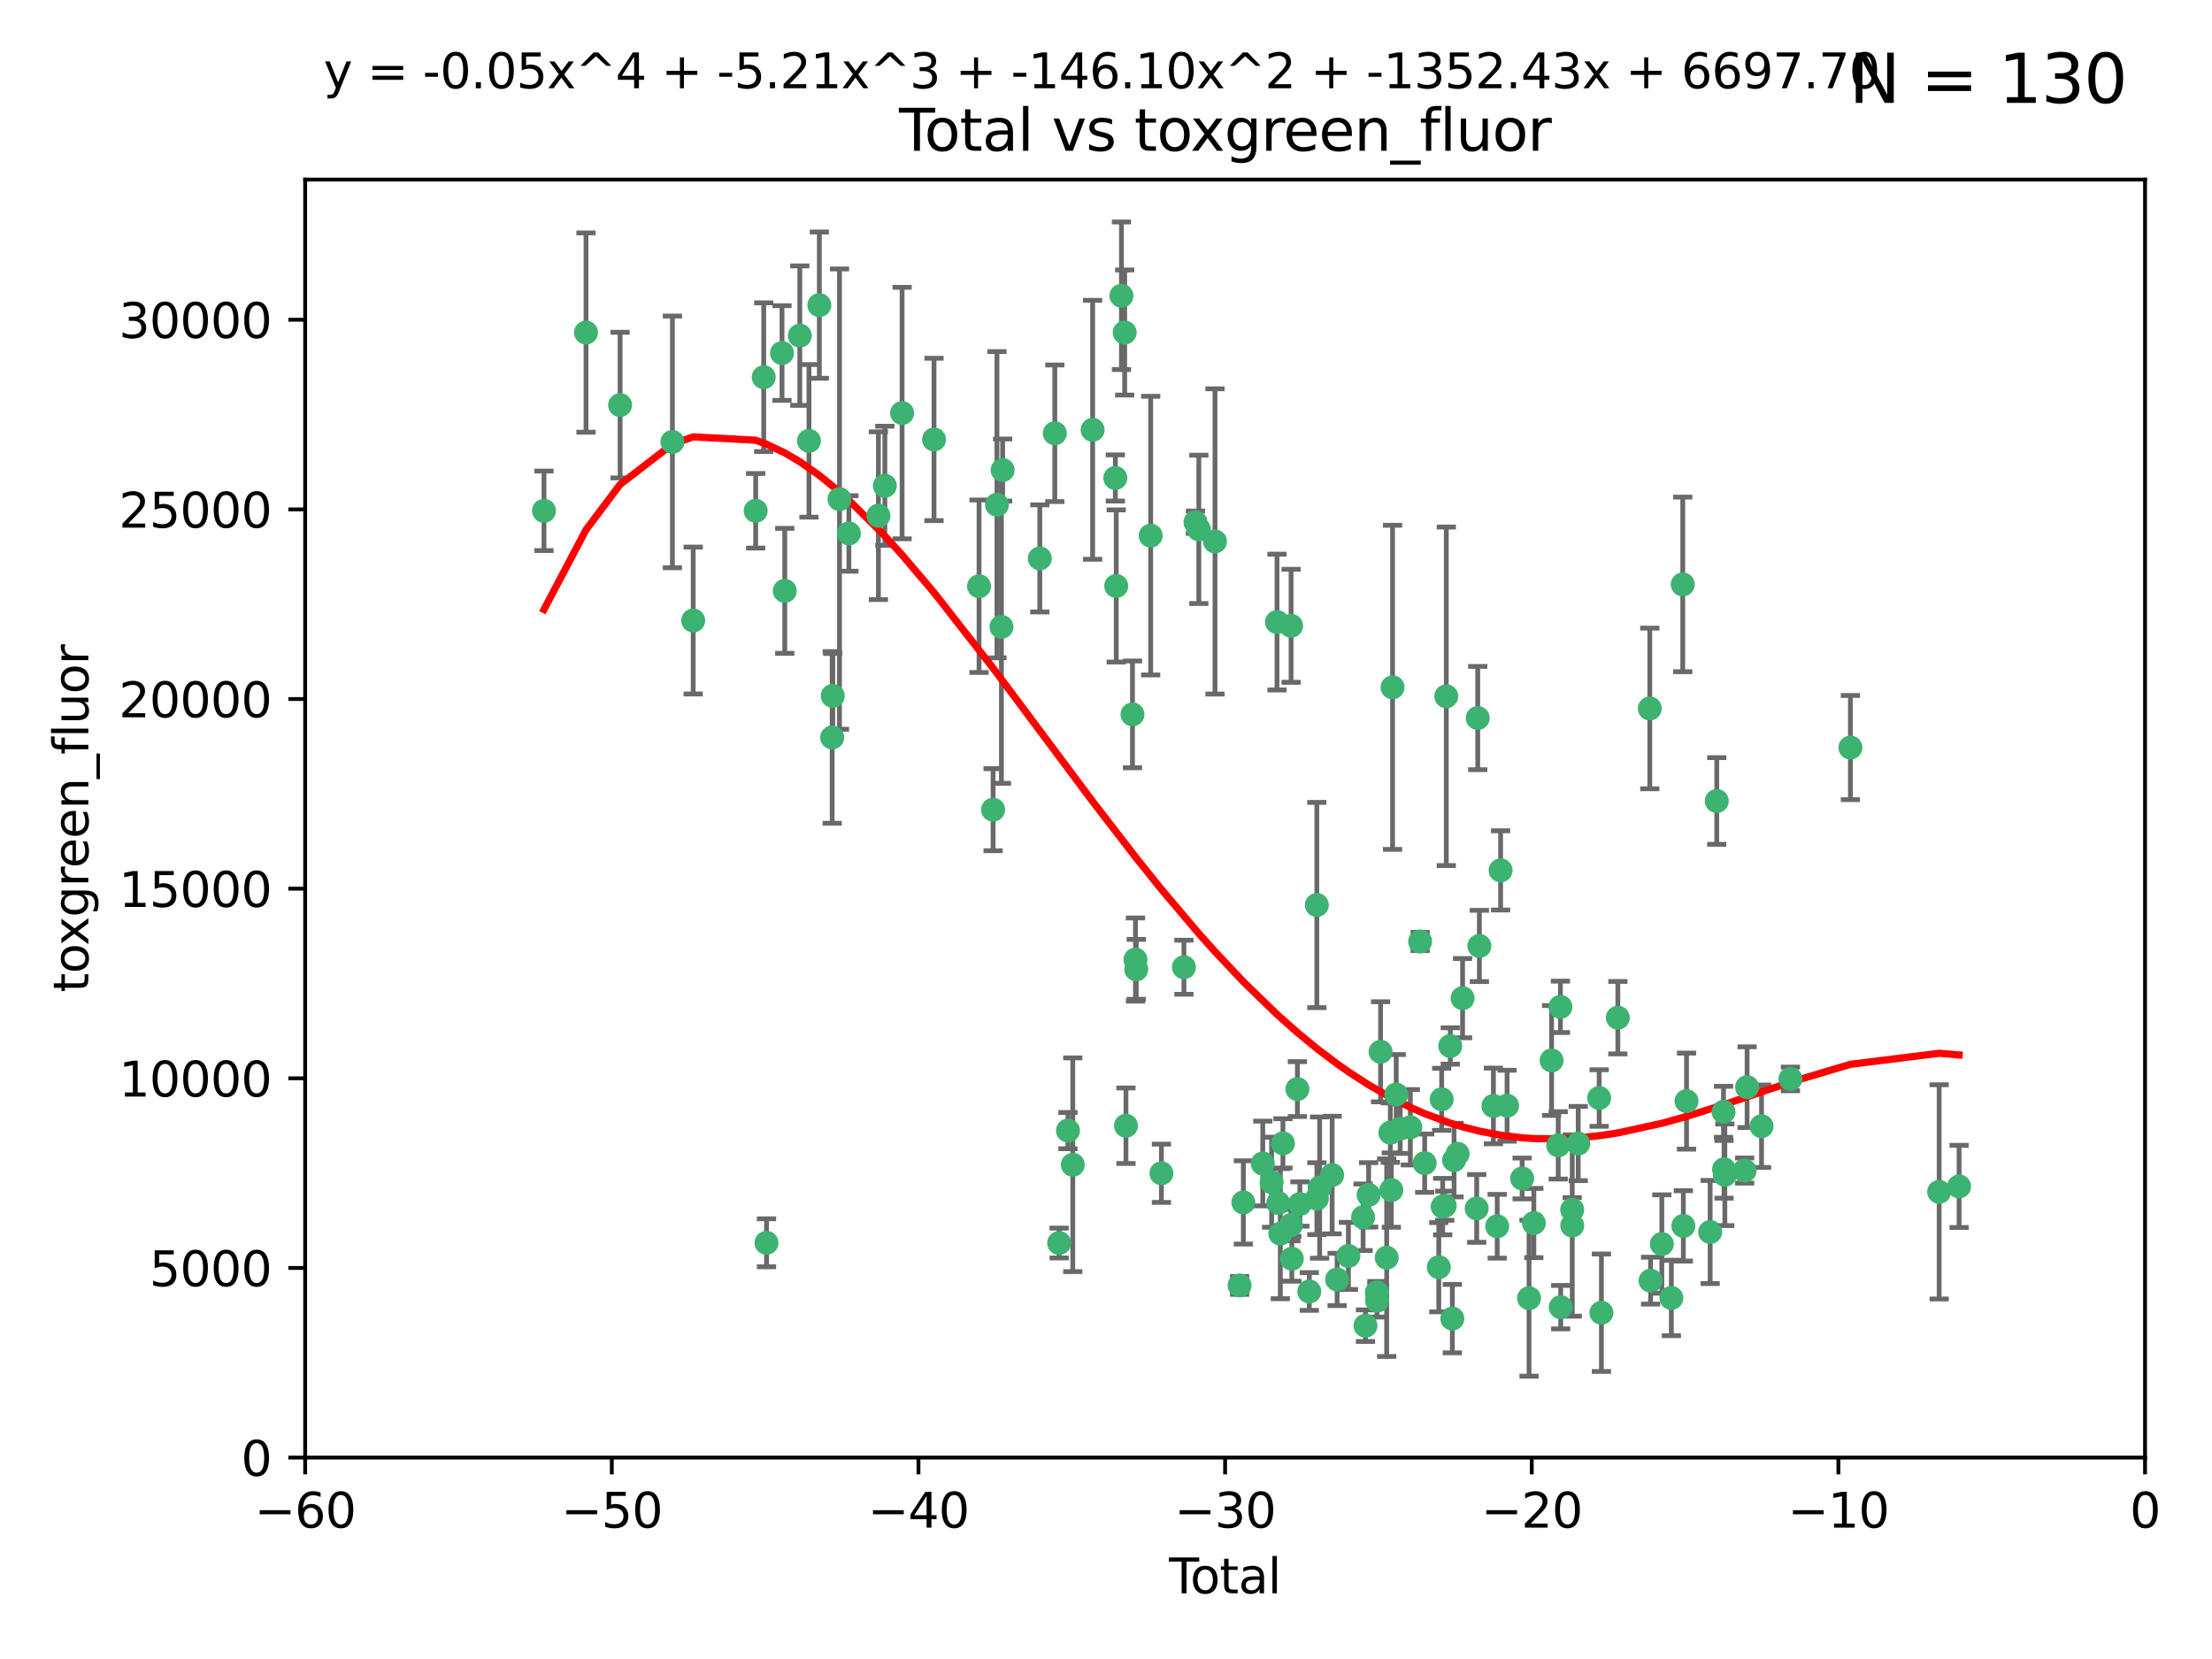 <?xml version="1.0" encoding="utf-8" standalone="no"?>
<!DOCTYPE svg PUBLIC "-//W3C//DTD SVG 1.1//EN"
  "http://www.w3.org/Graphics/SVG/1.1/DTD/svg11.dtd">
<svg xmlns:xlink="http://www.w3.org/1999/xlink" width="460.8pt" height="345.6pt" viewBox="0 0 460.8 345.6" xmlns="http://www.w3.org/2000/svg" version="1.1">
 <defs>
  <style type="text/css">*{stroke-linejoin: round; stroke-linecap: butt}</style>
 </defs>
 <g id="figure_1">
  <g id="patch_1">
   <path d="M 0 345.6 
L 460.8 345.6 
L 460.8 0 
L 0 0 
z
" style="fill: #ffffff"/>
  </g>
  <g id="axes_1">
   <g id="patch_2">
    <path d="M 63.571 303.64 
L 446.85 303.64 
L 446.85 37.411 
L 63.571 37.411 
z
" style="fill: #ffffff"/>
   </g>
   <g id="PathCollection_1">
    <defs>
     <path id="ma25c6f2d66" d="M 0 1.118 
C 0.297 1.118 0.581 1 0.791 0.791 
C 1 0.581 1.118 0.297 1.118 0 
C 1.118 -0.297 1 -0.581 0.791 -0.791 
C 0.581 -1 0.297 -1.118 0 -1.118 
C -0.297 -1.118 -0.581 -1 -0.791 -0.791 
C -1 -0.581 -1.118 -0.297 -1.118 0 
C -1.118 0.297 -1 0.581 -0.791 0.791 
C -0.581 1 -0.297 1.118 0 1.118 
z
" style="stroke: #3cb371"/>
    </defs>
    <g clip-path="url(#pd2a2b158bf)">
     <use xlink:href="#ma25c6f2d66" x="113.324" y="106.407" style="fill: #3cb371; stroke: #3cb371"/>
     <use xlink:href="#ma25c6f2d66" x="122.075" y="69.276" style="fill: #3cb371; stroke: #3cb371"/>
     <use xlink:href="#ma25c6f2d66" x="129.178" y="84.387" style="fill: #3cb371; stroke: #3cb371"/>
     <use xlink:href="#ma25c6f2d66" x="140.075" y="92.058" style="fill: #3cb371; stroke: #3cb371"/>
     <use xlink:href="#ma25c6f2d66" x="144.404" y="129.266" style="fill: #3cb371; stroke: #3cb371"/>
     <use xlink:href="#ma25c6f2d66" x="157.422" y="106.409" style="fill: #3cb371; stroke: #3cb371"/>
     <use xlink:href="#ma25c6f2d66" x="159.1" y="78.577" style="fill: #3cb371; stroke: #3cb371"/>
     <use xlink:href="#ma25c6f2d66" x="159.676" y="258.901" style="fill: #3cb371; stroke: #3cb371"/>
     <use xlink:href="#ma25c6f2d66" x="162.908" y="73.544" style="fill: #3cb371; stroke: #3cb371"/>
     <use xlink:href="#ma25c6f2d66" x="163.479" y="123.084" style="fill: #3cb371; stroke: #3cb371"/>
     <use xlink:href="#ma25c6f2d66" x="166.614" y="69.92" style="fill: #3cb371; stroke: #3cb371"/>
     <use xlink:href="#ma25c6f2d66" x="168.522" y="91.842" style="fill: #3cb371; stroke: #3cb371"/>
     <use xlink:href="#ma25c6f2d66" x="170.683" y="63.561" style="fill: #3cb371; stroke: #3cb371"/>
     <use xlink:href="#ma25c6f2d66" x="173.36" y="153.62" style="fill: #3cb371; stroke: #3cb371"/>
     <use xlink:href="#ma25c6f2d66" x="173.478" y="144.96" style="fill: #3cb371; stroke: #3cb371"/>
     <use xlink:href="#ma25c6f2d66" x="174.881" y="103.972" style="fill: #3cb371; stroke: #3cb371"/>
     <use xlink:href="#ma25c6f2d66" x="176.84" y="111.129" style="fill: #3cb371; stroke: #3cb371"/>
     <use xlink:href="#ma25c6f2d66" x="182.989" y="107.43" style="fill: #3cb371; stroke: #3cb371"/>
     <use xlink:href="#ma25c6f2d66" x="184.332" y="101.196" style="fill: #3cb371; stroke: #3cb371"/>
     <use xlink:href="#ma25c6f2d66" x="187.925" y="86.045" style="fill: #3cb371; stroke: #3cb371"/>
     <use xlink:href="#ma25c6f2d66" x="194.574" y="91.543" style="fill: #3cb371; stroke: #3cb371"/>
     <use xlink:href="#ma25c6f2d66" x="203.952" y="122.124" style="fill: #3cb371; stroke: #3cb371"/>
     <use xlink:href="#ma25c6f2d66" x="206.88" y="168.674" style="fill: #3cb371; stroke: #3cb371"/>
     <use xlink:href="#ma25c6f2d66" x="207.685" y="105.145" style="fill: #3cb371; stroke: #3cb371"/>
     <use xlink:href="#ma25c6f2d66" x="208.616" y="130.584" style="fill: #3cb371; stroke: #3cb371"/>
     <use xlink:href="#ma25c6f2d66" x="208.867" y="97.916" style="fill: #3cb371; stroke: #3cb371"/>
     <use xlink:href="#ma25c6f2d66" x="216.611" y="116.33" style="fill: #3cb371; stroke: #3cb371"/>
     <use xlink:href="#ma25c6f2d66" x="219.736" y="90.261" style="fill: #3cb371; stroke: #3cb371"/>
     <use xlink:href="#ma25c6f2d66" x="220.638" y="258.946" style="fill: #3cb371; stroke: #3cb371"/>
     <use xlink:href="#ma25c6f2d66" x="222.475" y="235.524" style="fill: #3cb371; stroke: #3cb371"/>
     <use xlink:href="#ma25c6f2d66" x="223.48" y="242.64" style="fill: #3cb371; stroke: #3cb371"/>
     <use xlink:href="#ma25c6f2d66" x="227.613" y="89.534" style="fill: #3cb371; stroke: #3cb371"/>
     <use xlink:href="#ma25c6f2d66" x="232.345" y="99.569" style="fill: #3cb371; stroke: #3cb371"/>
     <use xlink:href="#ma25c6f2d66" x="232.53" y="122.066" style="fill: #3cb371; stroke: #3cb371"/>
     <use xlink:href="#ma25c6f2d66" x="233.617" y="61.614" style="fill: #3cb371; stroke: #3cb371"/>
     <use xlink:href="#ma25c6f2d66" x="234.291" y="69.268" style="fill: #3cb371; stroke: #3cb371"/>
     <use xlink:href="#ma25c6f2d66" x="234.56" y="234.509" style="fill: #3cb371; stroke: #3cb371"/>
     <use xlink:href="#ma25c6f2d66" x="235.917" y="148.819" style="fill: #3cb371; stroke: #3cb371"/>
     <use xlink:href="#ma25c6f2d66" x="236.539" y="199.895" style="fill: #3cb371; stroke: #3cb371"/>
     <use xlink:href="#ma25c6f2d66" x="236.699" y="201.933" style="fill: #3cb371; stroke: #3cb371"/>
     <use xlink:href="#ma25c6f2d66" x="239.709" y="111.579" style="fill: #3cb371; stroke: #3cb371"/>
     <use xlink:href="#ma25c6f2d66" x="241.942" y="244.417" style="fill: #3cb371; stroke: #3cb371"/>
     <use xlink:href="#ma25c6f2d66" x="246.634" y="201.492" style="fill: #3cb371; stroke: #3cb371"/>
     <use xlink:href="#ma25c6f2d66" x="249.037" y="108.788" style="fill: #3cb371; stroke: #3cb371"/>
     <use xlink:href="#ma25c6f2d66" x="249.741" y="110.277" style="fill: #3cb371; stroke: #3cb371"/>
     <use xlink:href="#ma25c6f2d66" x="253.106" y="112.79" style="fill: #3cb371; stroke: #3cb371"/>
     <use xlink:href="#ma25c6f2d66" x="258.233" y="267.781" style="fill: #3cb371; stroke: #3cb371"/>
     <use xlink:href="#ma25c6f2d66" x="259.013" y="250.485" style="fill: #3cb371; stroke: #3cb371"/>
     <use xlink:href="#ma25c6f2d66" x="263.059" y="242.381" style="fill: #3cb371; stroke: #3cb371"/>
     <use xlink:href="#ma25c6f2d66" x="264.901" y="246.279" style="fill: #3cb371; stroke: #3cb371"/>
     <use xlink:href="#ma25c6f2d66" x="266.022" y="129.589" style="fill: #3cb371; stroke: #3cb371"/>
     <use xlink:href="#ma25c6f2d66" x="266.284" y="250.612" style="fill: #3cb371; stroke: #3cb371"/>
     <use xlink:href="#ma25c6f2d66" x="266.715" y="256.992" style="fill: #3cb371; stroke: #3cb371"/>
     <use xlink:href="#ma25c6f2d66" x="267.259" y="238.185" style="fill: #3cb371; stroke: #3cb371"/>
     <use xlink:href="#ma25c6f2d66" x="268.915" y="255.21" style="fill: #3cb371; stroke: #3cb371"/>
     <use xlink:href="#ma25c6f2d66" x="268.956" y="130.365" style="fill: #3cb371; stroke: #3cb371"/>
     <use xlink:href="#ma25c6f2d66" x="269.11" y="262.218" style="fill: #3cb371; stroke: #3cb371"/>
     <use xlink:href="#ma25c6f2d66" x="270.272" y="226.876" style="fill: #3cb371; stroke: #3cb371"/>
     <use xlink:href="#ma25c6f2d66" x="270.791" y="250.823" style="fill: #3cb371; stroke: #3cb371"/>
     <use xlink:href="#ma25c6f2d66" x="272.749" y="269.044" style="fill: #3cb371; stroke: #3cb371"/>
     <use xlink:href="#ma25c6f2d66" x="274.32" y="188.53" style="fill: #3cb371; stroke: #3cb371"/>
     <use xlink:href="#ma25c6f2d66" x="274.329" y="249.694" style="fill: #3cb371; stroke: #3cb371"/>
     <use xlink:href="#ma25c6f2d66" x="274.903" y="247.401" style="fill: #3cb371; stroke: #3cb371"/>
     <use xlink:href="#ma25c6f2d66" x="277.512" y="244.785" style="fill: #3cb371; stroke: #3cb371"/>
     <use xlink:href="#ma25c6f2d66" x="278.547" y="266.536" style="fill: #3cb371; stroke: #3cb371"/>
     <use xlink:href="#ma25c6f2d66" x="280.898" y="261.632" style="fill: #3cb371; stroke: #3cb371"/>
     <use xlink:href="#ma25c6f2d66" x="283.955" y="253.571" style="fill: #3cb371; stroke: #3cb371"/>
     <use xlink:href="#ma25c6f2d66" x="284.454" y="276.165" style="fill: #3cb371; stroke: #3cb371"/>
     <use xlink:href="#ma25c6f2d66" x="285.113" y="248.914" style="fill: #3cb371; stroke: #3cb371"/>
     <use xlink:href="#ma25c6f2d66" x="286.83" y="269.232" style="fill: #3cb371; stroke: #3cb371"/>
     <use xlink:href="#ma25c6f2d66" x="286.857" y="270.942" style="fill: #3cb371; stroke: #3cb371"/>
     <use xlink:href="#ma25c6f2d66" x="287.598" y="219.109" style="fill: #3cb371; stroke: #3cb371"/>
     <use xlink:href="#ma25c6f2d66" x="288.87" y="262" style="fill: #3cb371; stroke: #3cb371"/>
     <use xlink:href="#ma25c6f2d66" x="289.632" y="235.955" style="fill: #3cb371; stroke: #3cb371"/>
     <use xlink:href="#ma25c6f2d66" x="289.839" y="247.916" style="fill: #3cb371; stroke: #3cb371"/>
     <use xlink:href="#ma25c6f2d66" x="290.095" y="143.182" style="fill: #3cb371; stroke: #3cb371"/>
     <use xlink:href="#ma25c6f2d66" x="290.857" y="228.009" style="fill: #3cb371; stroke: #3cb371"/>
     <use xlink:href="#ma25c6f2d66" x="291.676" y="235.133" style="fill: #3cb371; stroke: #3cb371"/>
     <use xlink:href="#ma25c6f2d66" x="293.798" y="234.83" style="fill: #3cb371; stroke: #3cb371"/>
     <use xlink:href="#ma25c6f2d66" x="295.844" y="196.128" style="fill: #3cb371; stroke: #3cb371"/>
     <use xlink:href="#ma25c6f2d66" x="296.784" y="242.305" style="fill: #3cb371; stroke: #3cb371"/>
     <use xlink:href="#ma25c6f2d66" x="299.727" y="263.982" style="fill: #3cb371; stroke: #3cb371"/>
     <use xlink:href="#ma25c6f2d66" x="300.325" y="229.002" style="fill: #3cb371; stroke: #3cb371"/>
     <use xlink:href="#ma25c6f2d66" x="300.54" y="251.353" style="fill: #3cb371; stroke: #3cb371"/>
     <use xlink:href="#ma25c6f2d66" x="300.97" y="251.172" style="fill: #3cb371; stroke: #3cb371"/>
     <use xlink:href="#ma25c6f2d66" x="301.29" y="145.054" style="fill: #3cb371; stroke: #3cb371"/>
     <use xlink:href="#ma25c6f2d66" x="302.119" y="217.901" style="fill: #3cb371; stroke: #3cb371"/>
     <use xlink:href="#ma25c6f2d66" x="302.549" y="274.693" style="fill: #3cb371; stroke: #3cb371"/>
     <use xlink:href="#ma25c6f2d66" x="302.908" y="241.673" style="fill: #3cb371; stroke: #3cb371"/>
     <use xlink:href="#ma25c6f2d66" x="303.645" y="240.362" style="fill: #3cb371; stroke: #3cb371"/>
     <use xlink:href="#ma25c6f2d66" x="304.684" y="207.934" style="fill: #3cb371; stroke: #3cb371"/>
     <use xlink:href="#ma25c6f2d66" x="307.624" y="251.737" style="fill: #3cb371; stroke: #3cb371"/>
     <use xlink:href="#ma25c6f2d66" x="307.838" y="149.585" style="fill: #3cb371; stroke: #3cb371"/>
     <use xlink:href="#ma25c6f2d66" x="308.184" y="197.058" style="fill: #3cb371; stroke: #3cb371"/>
     <use xlink:href="#ma25c6f2d66" x="311.105" y="230.391" style="fill: #3cb371; stroke: #3cb371"/>
     <use xlink:href="#ma25c6f2d66" x="311.894" y="255.455" style="fill: #3cb371; stroke: #3cb371"/>
     <use xlink:href="#ma25c6f2d66" x="312.607" y="181.315" style="fill: #3cb371; stroke: #3cb371"/>
     <use xlink:href="#ma25c6f2d66" x="313.949" y="230.336" style="fill: #3cb371; stroke: #3cb371"/>
     <use xlink:href="#ma25c6f2d66" x="317.09" y="245.498" style="fill: #3cb371; stroke: #3cb371"/>
     <use xlink:href="#ma25c6f2d66" x="318.526" y="270.434" style="fill: #3cb371; stroke: #3cb371"/>
     <use xlink:href="#ma25c6f2d66" x="319.527" y="254.778" style="fill: #3cb371; stroke: #3cb371"/>
     <use xlink:href="#ma25c6f2d66" x="323.223" y="220.92" style="fill: #3cb371; stroke: #3cb371"/>
     <use xlink:href="#ma25c6f2d66" x="324.605" y="238.601" style="fill: #3cb371; stroke: #3cb371"/>
     <use xlink:href="#ma25c6f2d66" x="325.065" y="209.744" style="fill: #3cb371; stroke: #3cb371"/>
     <use xlink:href="#ma25c6f2d66" x="325.125" y="272.306" style="fill: #3cb371; stroke: #3cb371"/>
     <use xlink:href="#ma25c6f2d66" x="327.515" y="252.012" style="fill: #3cb371; stroke: #3cb371"/>
     <use xlink:href="#ma25c6f2d66" x="327.528" y="255.301" style="fill: #3cb371; stroke: #3cb371"/>
     <use xlink:href="#ma25c6f2d66" x="328.774" y="238.222" style="fill: #3cb371; stroke: #3cb371"/>
     <use xlink:href="#ma25c6f2d66" x="333.135" y="228.737" style="fill: #3cb371; stroke: #3cb371"/>
     <use xlink:href="#ma25c6f2d66" x="333.603" y="273.467" style="fill: #3cb371; stroke: #3cb371"/>
     <use xlink:href="#ma25c6f2d66" x="337.025" y="212.005" style="fill: #3cb371; stroke: #3cb371"/>
     <use xlink:href="#ma25c6f2d66" x="343.683" y="147.587" style="fill: #3cb371; stroke: #3cb371"/>
     <use xlink:href="#ma25c6f2d66" x="343.846" y="266.787" style="fill: #3cb371; stroke: #3cb371"/>
     <use xlink:href="#ma25c6f2d66" x="346.19" y="259.154" style="fill: #3cb371; stroke: #3cb371"/>
     <use xlink:href="#ma25c6f2d66" x="348.174" y="270.383" style="fill: #3cb371; stroke: #3cb371"/>
     <use xlink:href="#ma25c6f2d66" x="350.548" y="121.744" style="fill: #3cb371; stroke: #3cb371"/>
     <use xlink:href="#ma25c6f2d66" x="350.672" y="255.376" style="fill: #3cb371; stroke: #3cb371"/>
     <use xlink:href="#ma25c6f2d66" x="351.336" y="229.381" style="fill: #3cb371; stroke: #3cb371"/>
     <use xlink:href="#ma25c6f2d66" x="356.254" y="256.651" style="fill: #3cb371; stroke: #3cb371"/>
     <use xlink:href="#ma25c6f2d66" x="357.632" y="166.862" style="fill: #3cb371; stroke: #3cb371"/>
     <use xlink:href="#ma25c6f2d66" x="359.041" y="231.609" style="fill: #3cb371; stroke: #3cb371"/>
     <use xlink:href="#ma25c6f2d66" x="359.15" y="243.591" style="fill: #3cb371; stroke: #3cb371"/>
     <use xlink:href="#ma25c6f2d66" x="359.317" y="244.726" style="fill: #3cb371; stroke: #3cb371"/>
     <use xlink:href="#ma25c6f2d66" x="363.442" y="243.853" style="fill: #3cb371; stroke: #3cb371"/>
     <use xlink:href="#ma25c6f2d66" x="363.952" y="226.477" style="fill: #3cb371; stroke: #3cb371"/>
     <use xlink:href="#ma25c6f2d66" x="366.961" y="234.61" style="fill: #3cb371; stroke: #3cb371"/>
     <use xlink:href="#ma25c6f2d66" x="372.98" y="224.762" style="fill: #3cb371; stroke: #3cb371"/>
     <use xlink:href="#ma25c6f2d66" x="385.474" y="155.731" style="fill: #3cb371; stroke: #3cb371"/>
     <use xlink:href="#ma25c6f2d66" x="403.96" y="248.284" style="fill: #3cb371; stroke: #3cb371"/>
     <use xlink:href="#ma25c6f2d66" x="408.113" y="247.152" style="fill: #3cb371; stroke: #3cb371"/>
    </g>
   </g>
   <g id="matplotlib.axis_1">
    <g id="xtick_1">
     <g id="line2d_1">
      <defs>
       <path id="mf31097388e" d="M 0 0 
L 0 3.5 
" style="stroke: #000000; stroke-width: 0.8"/>
      </defs>
      <g>
       <use xlink:href="#mf31097388e" x="63.571" y="303.64" style="stroke: #000000; stroke-width: 0.8"/>
      </g>
     </g>
     <g id="text_1">
      <!-- −60 -->
      <g transform="translate(53.019 318.238)scale(0.1 -0.1)">
       <defs>
        <path id="DejaVuSans-2212" d="M 678 2272 
L 4684 2272 
L 4684 1741 
L 678 1741 
L 678 2272 
z
" transform="scale(0.016)"/>
        <path id="DejaVuSans-36" d="M 2113 2584 
Q 1688 2584 1439 2293 
Q 1191 2003 1191 1497 
Q 1191 994 1439 701 
Q 1688 409 2113 409 
Q 2538 409 2786 701 
Q 3034 994 3034 1497 
Q 3034 2003 2786 2293 
Q 2538 2584 2113 2584 
z
M 3366 4563 
L 3366 3988 
Q 3128 4100 2886 4159 
Q 2644 4219 2406 4219 
Q 1781 4219 1451 3797 
Q 1122 3375 1075 2522 
Q 1259 2794 1537 2939 
Q 1816 3084 2150 3084 
Q 2853 3084 3261 2657 
Q 3669 2231 3669 1497 
Q 3669 778 3244 343 
Q 2819 -91 2113 -91 
Q 1303 -91 875 529 
Q 447 1150 447 2328 
Q 447 3434 972 4092 
Q 1497 4750 2381 4750 
Q 2619 4750 2861 4703 
Q 3103 4656 3366 4563 
z
" transform="scale(0.016)"/>
        <path id="DejaVuSans-30" d="M 2034 4250 
Q 1547 4250 1301 3770 
Q 1056 3291 1056 2328 
Q 1056 1369 1301 889 
Q 1547 409 2034 409 
Q 2525 409 2770 889 
Q 3016 1369 3016 2328 
Q 3016 3291 2770 3770 
Q 2525 4250 2034 4250 
z
M 2034 4750 
Q 2819 4750 3233 4129 
Q 3647 3509 3647 2328 
Q 3647 1150 3233 529 
Q 2819 -91 2034 -91 
Q 1250 -91 836 529 
Q 422 1150 422 2328 
Q 422 3509 836 4129 
Q 1250 4750 2034 4750 
z
" transform="scale(0.016)"/>
       </defs>
       <use xlink:href="#DejaVuSans-2212"/>
       <use xlink:href="#DejaVuSans-36" x="83.789"/>
       <use xlink:href="#DejaVuSans-30" x="147.412"/>
      </g>
     </g>
    </g>
    <g id="xtick_2">
     <g id="line2d_2">
      <g>
       <use xlink:href="#mf31097388e" x="127.451" y="303.64" style="stroke: #000000; stroke-width: 0.8"/>
      </g>
     </g>
     <g id="text_2">
      <!-- −50 -->
      <g transform="translate(116.899 318.238)scale(0.1 -0.1)">
       <defs>
        <path id="DejaVuSans-35" d="M 691 4666 
L 3169 4666 
L 3169 4134 
L 1269 4134 
L 1269 2991 
Q 1406 3038 1543 3061 
Q 1681 3084 1819 3084 
Q 2600 3084 3056 2656 
Q 3513 2228 3513 1497 
Q 3513 744 3044 326 
Q 2575 -91 1722 -91 
Q 1428 -91 1123 -41 
Q 819 9 494 109 
L 494 744 
Q 775 591 1075 516 
Q 1375 441 1709 441 
Q 2250 441 2565 725 
Q 2881 1009 2881 1497 
Q 2881 1984 2565 2268 
Q 2250 2553 1709 2553 
Q 1456 2553 1204 2497 
Q 953 2441 691 2322 
L 691 4666 
z
" transform="scale(0.016)"/>
       </defs>
       <use xlink:href="#DejaVuSans-2212"/>
       <use xlink:href="#DejaVuSans-35" x="83.789"/>
       <use xlink:href="#DejaVuSans-30" x="147.412"/>
      </g>
     </g>
    </g>
    <g id="xtick_3">
     <g id="line2d_3">
      <g>
       <use xlink:href="#mf31097388e" x="191.331" y="303.64" style="stroke: #000000; stroke-width: 0.8"/>
      </g>
     </g>
     <g id="text_3">
      <!-- −40 -->
      <g transform="translate(180.778 318.238)scale(0.1 -0.1)">
       <defs>
        <path id="DejaVuSans-34" d="M 2419 4116 
L 825 1625 
L 2419 1625 
L 2419 4116 
z
M 2253 4666 
L 3047 4666 
L 3047 1625 
L 3713 1625 
L 3713 1100 
L 3047 1100 
L 3047 0 
L 2419 0 
L 2419 1100 
L 313 1100 
L 313 1709 
L 2253 4666 
z
" transform="scale(0.016)"/>
       </defs>
       <use xlink:href="#DejaVuSans-2212"/>
       <use xlink:href="#DejaVuSans-34" x="83.789"/>
       <use xlink:href="#DejaVuSans-30" x="147.412"/>
      </g>
     </g>
    </g>
    <g id="xtick_4">
     <g id="line2d_4">
      <g>
       <use xlink:href="#mf31097388e" x="255.211" y="303.64" style="stroke: #000000; stroke-width: 0.8"/>
      </g>
     </g>
     <g id="text_4">
      <!-- −30 -->
      <g transform="translate(244.658 318.238)scale(0.1 -0.1)">
       <defs>
        <path id="DejaVuSans-33" d="M 2597 2516 
Q 3050 2419 3304 2112 
Q 3559 1806 3559 1356 
Q 3559 666 3084 287 
Q 2609 -91 1734 -91 
Q 1441 -91 1130 -33 
Q 819 25 488 141 
L 488 750 
Q 750 597 1062 519 
Q 1375 441 1716 441 
Q 2309 441 2620 675 
Q 2931 909 2931 1356 
Q 2931 1769 2642 2001 
Q 2353 2234 1838 2234 
L 1294 2234 
L 1294 2753 
L 1863 2753 
Q 2328 2753 2575 2939 
Q 2822 3125 2822 3475 
Q 2822 3834 2567 4026 
Q 2313 4219 1838 4219 
Q 1578 4219 1281 4162 
Q 984 4106 628 3988 
L 628 4550 
Q 988 4650 1302 4700 
Q 1616 4750 1894 4750 
Q 2613 4750 3031 4423 
Q 3450 4097 3450 3541 
Q 3450 3153 3228 2886 
Q 3006 2619 2597 2516 
z
" transform="scale(0.016)"/>
       </defs>
       <use xlink:href="#DejaVuSans-2212"/>
       <use xlink:href="#DejaVuSans-33" x="83.789"/>
       <use xlink:href="#DejaVuSans-30" x="147.412"/>
      </g>
     </g>
    </g>
    <g id="xtick_5">
     <g id="line2d_5">
      <g>
       <use xlink:href="#mf31097388e" x="319.09" y="303.64" style="stroke: #000000; stroke-width: 0.8"/>
      </g>
     </g>
     <g id="text_5">
      <!-- −20 -->
      <g transform="translate(308.538 318.238)scale(0.1 -0.1)">
       <defs>
        <path id="DejaVuSans-32" d="M 1228 531 
L 3431 531 
L 3431 0 
L 469 0 
L 469 531 
Q 828 903 1448 1529 
Q 2069 2156 2228 2338 
Q 2531 2678 2651 2914 
Q 2772 3150 2772 3378 
Q 2772 3750 2511 3984 
Q 2250 4219 1831 4219 
Q 1534 4219 1204 4116 
Q 875 4013 500 3803 
L 500 4441 
Q 881 4594 1212 4672 
Q 1544 4750 1819 4750 
Q 2544 4750 2975 4387 
Q 3406 4025 3406 3419 
Q 3406 3131 3298 2873 
Q 3191 2616 2906 2266 
Q 2828 2175 2409 1742 
Q 1991 1309 1228 531 
z
" transform="scale(0.016)"/>
       </defs>
       <use xlink:href="#DejaVuSans-2212"/>
       <use xlink:href="#DejaVuSans-32" x="83.789"/>
       <use xlink:href="#DejaVuSans-30" x="147.412"/>
      </g>
     </g>
    </g>
    <g id="xtick_6">
     <g id="line2d_6">
      <g>
       <use xlink:href="#mf31097388e" x="382.97" y="303.64" style="stroke: #000000; stroke-width: 0.8"/>
      </g>
     </g>
     <g id="text_6">
      <!-- −10 -->
      <g transform="translate(372.418 318.238)scale(0.1 -0.1)">
       <defs>
        <path id="DejaVuSans-31" d="M 794 531 
L 1825 531 
L 1825 4091 
L 703 3866 
L 703 4441 
L 1819 4666 
L 2450 4666 
L 2450 531 
L 3481 531 
L 3481 0 
L 794 0 
L 794 531 
z
" transform="scale(0.016)"/>
       </defs>
       <use xlink:href="#DejaVuSans-2212"/>
       <use xlink:href="#DejaVuSans-31" x="83.789"/>
       <use xlink:href="#DejaVuSans-30" x="147.412"/>
      </g>
     </g>
    </g>
    <g id="xtick_7">
     <g id="line2d_7">
      <g>
       <use xlink:href="#mf31097388e" x="446.85" y="303.64" style="stroke: #000000; stroke-width: 0.8"/>
      </g>
     </g>
     <g id="text_7">
      <!-- 0 -->
      <g transform="translate(443.669 318.238)scale(0.1 -0.1)">
       <use xlink:href="#DejaVuSans-30"/>
      </g>
     </g>
    </g>
    <g id="text_8">
     <!-- Total -->
     <g transform="translate(243.534 331.917)scale(0.1 -0.1)">
      <defs>
       <path id="DejaVuSans-54" d="M -19 4666 
L 3928 4666 
L 3928 4134 
L 2272 4134 
L 2272 0 
L 1638 0 
L 1638 4134 
L -19 4134 
L -19 4666 
z
" transform="scale(0.016)"/>
       <path id="DejaVuSans-6f" d="M 1959 3097 
Q 1497 3097 1228 2736 
Q 959 2375 959 1747 
Q 959 1119 1226 758 
Q 1494 397 1959 397 
Q 2419 397 2687 759 
Q 2956 1122 2956 1747 
Q 2956 2369 2687 2733 
Q 2419 3097 1959 3097 
z
M 1959 3584 
Q 2709 3584 3137 3096 
Q 3566 2609 3566 1747 
Q 3566 888 3137 398 
Q 2709 -91 1959 -91 
Q 1206 -91 779 398 
Q 353 888 353 1747 
Q 353 2609 779 3096 
Q 1206 3584 1959 3584 
z
" transform="scale(0.016)"/>
       <path id="DejaVuSans-74" d="M 1172 4494 
L 1172 3500 
L 2356 3500 
L 2356 3053 
L 1172 3053 
L 1172 1153 
Q 1172 725 1289 603 
Q 1406 481 1766 481 
L 2356 481 
L 2356 0 
L 1766 0 
Q 1100 0 847 248 
Q 594 497 594 1153 
L 594 3053 
L 172 3053 
L 172 3500 
L 594 3500 
L 594 4494 
L 1172 4494 
z
" transform="scale(0.016)"/>
       <path id="DejaVuSans-61" d="M 2194 1759 
Q 1497 1759 1228 1600 
Q 959 1441 959 1056 
Q 959 750 1161 570 
Q 1363 391 1709 391 
Q 2188 391 2477 730 
Q 2766 1069 2766 1631 
L 2766 1759 
L 2194 1759 
z
M 3341 1997 
L 3341 0 
L 2766 0 
L 2766 531 
Q 2569 213 2275 61 
Q 1981 -91 1556 -91 
Q 1019 -91 701 211 
Q 384 513 384 1019 
Q 384 1609 779 1909 
Q 1175 2209 1959 2209 
L 2766 2209 
L 2766 2266 
Q 2766 2663 2505 2880 
Q 2244 3097 1772 3097 
Q 1472 3097 1187 3025 
Q 903 2953 641 2809 
L 641 3341 
Q 956 3463 1253 3523 
Q 1550 3584 1831 3584 
Q 2591 3584 2966 3190 
Q 3341 2797 3341 1997 
z
" transform="scale(0.016)"/>
       <path id="DejaVuSans-6c" d="M 603 4863 
L 1178 4863 
L 1178 0 
L 603 0 
L 603 4863 
z
" transform="scale(0.016)"/>
      </defs>
      <use xlink:href="#DejaVuSans-54"/>
      <use xlink:href="#DejaVuSans-6f" x="44.084"/>
      <use xlink:href="#DejaVuSans-74" x="105.266"/>
      <use xlink:href="#DejaVuSans-61" x="144.475"/>
      <use xlink:href="#DejaVuSans-6c" x="205.754"/>
     </g>
    </g>
   </g>
   <g id="matplotlib.axis_2">
    <g id="ytick_1">
     <g id="line2d_8">
      <defs>
       <path id="me6159a3629" d="M 0 0 
L -3.5 0 
" style="stroke: #000000; stroke-width: 0.8"/>
      </defs>
      <g>
       <use xlink:href="#me6159a3629" x="63.571" y="303.64" style="stroke: #000000; stroke-width: 0.8"/>
      </g>
     </g>
     <g id="text_9">
      <!-- 0 -->
      <g transform="translate(50.209 307.439)scale(0.1 -0.1)">
       <use xlink:href="#DejaVuSans-30"/>
      </g>
     </g>
    </g>
    <g id="ytick_2">
     <g id="line2d_9">
      <g>
       <use xlink:href="#me6159a3629" x="63.571" y="264.135" style="stroke: #000000; stroke-width: 0.8"/>
      </g>
     </g>
     <g id="text_10">
      <!-- 5000 -->
      <g transform="translate(31.121 267.934)scale(0.1 -0.1)">
       <use xlink:href="#DejaVuSans-35"/>
       <use xlink:href="#DejaVuSans-30" x="63.623"/>
       <use xlink:href="#DejaVuSans-30" x="127.246"/>
       <use xlink:href="#DejaVuSans-30" x="190.869"/>
      </g>
     </g>
    </g>
    <g id="ytick_3">
     <g id="line2d_10">
      <g>
       <use xlink:href="#me6159a3629" x="63.571" y="224.63" style="stroke: #000000; stroke-width: 0.8"/>
      </g>
     </g>
     <g id="text_11">
      <!-- 10000 -->
      <g transform="translate(24.759 228.429)scale(0.1 -0.1)">
       <use xlink:href="#DejaVuSans-31"/>
       <use xlink:href="#DejaVuSans-30" x="63.623"/>
       <use xlink:href="#DejaVuSans-30" x="127.246"/>
       <use xlink:href="#DejaVuSans-30" x="190.869"/>
       <use xlink:href="#DejaVuSans-30" x="254.492"/>
      </g>
     </g>
    </g>
    <g id="ytick_4">
     <g id="line2d_11">
      <g>
       <use xlink:href="#me6159a3629" x="63.571" y="185.125" style="stroke: #000000; stroke-width: 0.8"/>
      </g>
     </g>
     <g id="text_12">
      <!-- 15000 -->
      <g transform="translate(24.759 188.924)scale(0.1 -0.1)">
       <use xlink:href="#DejaVuSans-31"/>
       <use xlink:href="#DejaVuSans-35" x="63.623"/>
       <use xlink:href="#DejaVuSans-30" x="127.246"/>
       <use xlink:href="#DejaVuSans-30" x="190.869"/>
       <use xlink:href="#DejaVuSans-30" x="254.492"/>
      </g>
     </g>
    </g>
    <g id="ytick_5">
     <g id="line2d_12">
      <g>
       <use xlink:href="#me6159a3629" x="63.571" y="145.62" style="stroke: #000000; stroke-width: 0.8"/>
      </g>
     </g>
     <g id="text_13">
      <!-- 20000 -->
      <g transform="translate(24.759 149.419)scale(0.1 -0.1)">
       <use xlink:href="#DejaVuSans-32"/>
       <use xlink:href="#DejaVuSans-30" x="63.623"/>
       <use xlink:href="#DejaVuSans-30" x="127.246"/>
       <use xlink:href="#DejaVuSans-30" x="190.869"/>
       <use xlink:href="#DejaVuSans-30" x="254.492"/>
      </g>
     </g>
    </g>
    <g id="ytick_6">
     <g id="line2d_13">
      <g>
       <use xlink:href="#me6159a3629" x="63.571" y="106.115" style="stroke: #000000; stroke-width: 0.8"/>
      </g>
     </g>
     <g id="text_14">
      <!-- 25000 -->
      <g transform="translate(24.759 109.914)scale(0.1 -0.1)">
       <use xlink:href="#DejaVuSans-32"/>
       <use xlink:href="#DejaVuSans-35" x="63.623"/>
       <use xlink:href="#DejaVuSans-30" x="127.246"/>
       <use xlink:href="#DejaVuSans-30" x="190.869"/>
       <use xlink:href="#DejaVuSans-30" x="254.492"/>
      </g>
     </g>
    </g>
    <g id="ytick_7">
     <g id="line2d_14">
      <g>
       <use xlink:href="#me6159a3629" x="63.571" y="66.61" style="stroke: #000000; stroke-width: 0.8"/>
      </g>
     </g>
     <g id="text_15">
      <!-- 30000 -->
      <g transform="translate(24.759 70.409)scale(0.1 -0.1)">
       <use xlink:href="#DejaVuSans-33"/>
       <use xlink:href="#DejaVuSans-30" x="63.623"/>
       <use xlink:href="#DejaVuSans-30" x="127.246"/>
       <use xlink:href="#DejaVuSans-30" x="190.869"/>
       <use xlink:href="#DejaVuSans-30" x="254.492"/>
      </g>
     </g>
    </g>
    <g id="text_16">
     <!-- toxgreen_fluor -->
     <g transform="translate(18.401 206.72)rotate(-90)scale(0.1 -0.1)">
      <defs>
       <path id="DejaVuSans-78" d="M 3513 3500 
L 2247 1797 
L 3578 0 
L 2900 0 
L 1881 1375 
L 863 0 
L 184 0 
L 1544 1831 
L 300 3500 
L 978 3500 
L 1906 2253 
L 2834 3500 
L 3513 3500 
z
" transform="scale(0.016)"/>
       <path id="DejaVuSans-67" d="M 2906 1791 
Q 2906 2416 2648 2759 
Q 2391 3103 1925 3103 
Q 1463 3103 1205 2759 
Q 947 2416 947 1791 
Q 947 1169 1205 825 
Q 1463 481 1925 481 
Q 2391 481 2648 825 
Q 2906 1169 2906 1791 
z
M 3481 434 
Q 3481 -459 3084 -895 
Q 2688 -1331 1869 -1331 
Q 1566 -1331 1297 -1286 
Q 1028 -1241 775 -1147 
L 775 -588 
Q 1028 -725 1275 -790 
Q 1522 -856 1778 -856 
Q 2344 -856 2625 -561 
Q 2906 -266 2906 331 
L 2906 616 
Q 2728 306 2450 153 
Q 2172 0 1784 0 
Q 1141 0 747 490 
Q 353 981 353 1791 
Q 353 2603 747 3093 
Q 1141 3584 1784 3584 
Q 2172 3584 2450 3431 
Q 2728 3278 2906 2969 
L 2906 3500 
L 3481 3500 
L 3481 434 
z
" transform="scale(0.016)"/>
       <path id="DejaVuSans-72" d="M 2631 2963 
Q 2534 3019 2420 3045 
Q 2306 3072 2169 3072 
Q 1681 3072 1420 2755 
Q 1159 2438 1159 1844 
L 1159 0 
L 581 0 
L 581 3500 
L 1159 3500 
L 1159 2956 
Q 1341 3275 1631 3429 
Q 1922 3584 2338 3584 
Q 2397 3584 2469 3576 
Q 2541 3569 2628 3553 
L 2631 2963 
z
" transform="scale(0.016)"/>
       <path id="DejaVuSans-65" d="M 3597 1894 
L 3597 1613 
L 953 1613 
Q 991 1019 1311 708 
Q 1631 397 2203 397 
Q 2534 397 2845 478 
Q 3156 559 3463 722 
L 3463 178 
Q 3153 47 2828 -22 
Q 2503 -91 2169 -91 
Q 1331 -91 842 396 
Q 353 884 353 1716 
Q 353 2575 817 3079 
Q 1281 3584 2069 3584 
Q 2775 3584 3186 3129 
Q 3597 2675 3597 1894 
z
M 3022 2063 
Q 3016 2534 2758 2815 
Q 2500 3097 2075 3097 
Q 1594 3097 1305 2825 
Q 1016 2553 972 2059 
L 3022 2063 
z
" transform="scale(0.016)"/>
       <path id="DejaVuSans-6e" d="M 3513 2113 
L 3513 0 
L 2938 0 
L 2938 2094 
Q 2938 2591 2744 2837 
Q 2550 3084 2163 3084 
Q 1697 3084 1428 2787 
Q 1159 2491 1159 1978 
L 1159 0 
L 581 0 
L 581 3500 
L 1159 3500 
L 1159 2956 
Q 1366 3272 1645 3428 
Q 1925 3584 2291 3584 
Q 2894 3584 3203 3211 
Q 3513 2838 3513 2113 
z
" transform="scale(0.016)"/>
       <path id="DejaVuSans-5f" d="M 3263 -1063 
L 3263 -1509 
L -63 -1509 
L -63 -1063 
L 3263 -1063 
z
" transform="scale(0.016)"/>
       <path id="DejaVuSans-66" d="M 2375 4863 
L 2375 4384 
L 1825 4384 
Q 1516 4384 1395 4259 
Q 1275 4134 1275 3809 
L 1275 3500 
L 2222 3500 
L 2222 3053 
L 1275 3053 
L 1275 0 
L 697 0 
L 697 3053 
L 147 3053 
L 147 3500 
L 697 3500 
L 697 3744 
Q 697 4328 969 4595 
Q 1241 4863 1831 4863 
L 2375 4863 
z
" transform="scale(0.016)"/>
       <path id="DejaVuSans-75" d="M 544 1381 
L 544 3500 
L 1119 3500 
L 1119 1403 
Q 1119 906 1312 657 
Q 1506 409 1894 409 
Q 2359 409 2629 706 
Q 2900 1003 2900 1516 
L 2900 3500 
L 3475 3500 
L 3475 0 
L 2900 0 
L 2900 538 
Q 2691 219 2414 64 
Q 2138 -91 1772 -91 
Q 1169 -91 856 284 
Q 544 659 544 1381 
z
M 1991 3584 
L 1991 3584 
z
" transform="scale(0.016)"/>
      </defs>
      <use xlink:href="#DejaVuSans-74"/>
      <use xlink:href="#DejaVuSans-6f" x="39.209"/>
      <use xlink:href="#DejaVuSans-78" x="97.266"/>
      <use xlink:href="#DejaVuSans-67" x="156.445"/>
      <use xlink:href="#DejaVuSans-72" x="219.922"/>
      <use xlink:href="#DejaVuSans-65" x="258.785"/>
      <use xlink:href="#DejaVuSans-65" x="320.309"/>
      <use xlink:href="#DejaVuSans-6e" x="381.832"/>
      <use xlink:href="#DejaVuSans-5f" x="445.211"/>
      <use xlink:href="#DejaVuSans-66" x="495.211"/>
      <use xlink:href="#DejaVuSans-6c" x="530.416"/>
      <use xlink:href="#DejaVuSans-75" x="558.199"/>
      <use xlink:href="#DejaVuSans-6f" x="621.578"/>
      <use xlink:href="#DejaVuSans-72" x="682.76"/>
     </g>
    </g>
   </g>
   <g id="LineCollection_1">
    <path d="M 113.324 114.69 
L 113.324 98.124 
" clip-path="url(#pd2a2b158bf)" style="fill: none; stroke: #696969"/>
    <path d="M 122.075 90.034 
L 122.075 48.519 
" clip-path="url(#pd2a2b158bf)" style="fill: none; stroke: #696969"/>
    <path d="M 129.178 99.556 
L 129.178 69.219 
" clip-path="url(#pd2a2b158bf)" style="fill: none; stroke: #696969"/>
    <path d="M 140.075 118.276 
L 140.075 65.84 
" clip-path="url(#pd2a2b158bf)" style="fill: none; stroke: #696969"/>
    <path d="M 144.404 144.567 
L 144.404 113.965 
" clip-path="url(#pd2a2b158bf)" style="fill: none; stroke: #696969"/>
    <path d="M 157.422 114.176 
L 157.422 98.642 
" clip-path="url(#pd2a2b158bf)" style="fill: none; stroke: #696969"/>
    <path d="M 159.1 94.067 
L 159.1 63.087 
" clip-path="url(#pd2a2b158bf)" style="fill: none; stroke: #696969"/>
    <path d="M 159.676 263.898 
L 159.676 253.904 
" clip-path="url(#pd2a2b158bf)" style="fill: none; stroke: #696969"/>
    <path d="M 162.908 83.405 
L 162.908 63.682 
" clip-path="url(#pd2a2b158bf)" style="fill: none; stroke: #696969"/>
    <path d="M 163.479 136.104 
L 163.479 110.065 
" clip-path="url(#pd2a2b158bf)" style="fill: none; stroke: #696969"/>
    <path d="M 166.614 84.444 
L 166.614 55.396 
" clip-path="url(#pd2a2b158bf)" style="fill: none; stroke: #696969"/>
    <path d="M 168.522 107.733 
L 168.522 75.95 
" clip-path="url(#pd2a2b158bf)" style="fill: none; stroke: #696969"/>
    <path d="M 170.683 78.794 
L 170.683 48.327 
" clip-path="url(#pd2a2b158bf)" style="fill: none; stroke: #696969"/>
    <path d="M 173.36 171.496 
L 173.36 135.744 
" clip-path="url(#pd2a2b158bf)" style="fill: none; stroke: #696969"/>
    <path d="M 173.478 153.789 
L 173.478 136.131 
" clip-path="url(#pd2a2b158bf)" style="fill: none; stroke: #696969"/>
    <path d="M 174.881 151.918 
L 174.881 56.025 
" clip-path="url(#pd2a2b158bf)" style="fill: none; stroke: #696969"/>
    <path d="M 176.84 118.989 
L 176.84 103.269 
" clip-path="url(#pd2a2b158bf)" style="fill: none; stroke: #696969"/>
    <path d="M 182.989 124.902 
L 182.989 89.957 
" clip-path="url(#pd2a2b158bf)" style="fill: none; stroke: #696969"/>
    <path d="M 184.332 113.603 
L 184.332 88.789 
" clip-path="url(#pd2a2b158bf)" style="fill: none; stroke: #696969"/>
    <path d="M 187.925 112.245 
L 187.925 59.845 
" clip-path="url(#pd2a2b158bf)" style="fill: none; stroke: #696969"/>
    <path d="M 194.574 108.456 
L 194.574 74.63 
" clip-path="url(#pd2a2b158bf)" style="fill: none; stroke: #696969"/>
    <path d="M 203.952 140.086 
L 203.952 104.162 
" clip-path="url(#pd2a2b158bf)" style="fill: none; stroke: #696969"/>
    <path d="M 206.88 177.225 
L 206.88 160.123 
" clip-path="url(#pd2a2b158bf)" style="fill: none; stroke: #696969"/>
    <path d="M 207.685 137.044 
L 207.685 73.246 
" clip-path="url(#pd2a2b158bf)" style="fill: none; stroke: #696969"/>
    <path d="M 208.616 163.179 
L 208.616 97.99 
" clip-path="url(#pd2a2b158bf)" style="fill: none; stroke: #696969"/>
    <path d="M 208.867 104.375 
L 208.867 91.457 
" clip-path="url(#pd2a2b158bf)" style="fill: none; stroke: #696969"/>
    <path d="M 216.611 127.48 
L 216.611 105.181 
" clip-path="url(#pd2a2b158bf)" style="fill: none; stroke: #696969"/>
    <path d="M 219.736 104.49 
L 219.736 76.032 
" clip-path="url(#pd2a2b158bf)" style="fill: none; stroke: #696969"/>
    <path d="M 220.638 262.056 
L 220.638 255.836 
" clip-path="url(#pd2a2b158bf)" style="fill: none; stroke: #696969"/>
    <path d="M 222.475 239.301 
L 222.475 231.747 
" clip-path="url(#pd2a2b158bf)" style="fill: none; stroke: #696969"/>
    <path d="M 223.48 264.899 
L 223.48 220.38 
" clip-path="url(#pd2a2b158bf)" style="fill: none; stroke: #696969"/>
    <path d="M 227.613 116.506 
L 227.613 62.562 
" clip-path="url(#pd2a2b158bf)" style="fill: none; stroke: #696969"/>
    <path d="M 232.345 104.376 
L 232.345 94.761 
" clip-path="url(#pd2a2b158bf)" style="fill: none; stroke: #696969"/>
    <path d="M 232.53 137.913 
L 232.53 106.218 
" clip-path="url(#pd2a2b158bf)" style="fill: none; stroke: #696969"/>
    <path d="M 233.617 76.984 
L 233.617 46.244 
" clip-path="url(#pd2a2b158bf)" style="fill: none; stroke: #696969"/>
    <path d="M 234.291 82.296 
L 234.291 56.239 
" clip-path="url(#pd2a2b158bf)" style="fill: none; stroke: #696969"/>
    <path d="M 234.56 242.374 
L 234.56 226.645 
" clip-path="url(#pd2a2b158bf)" style="fill: none; stroke: #696969"/>
    <path d="M 235.917 159.942 
L 235.917 137.697 
" clip-path="url(#pd2a2b158bf)" style="fill: none; stroke: #696969"/>
    <path d="M 236.539 208.561 
L 236.539 191.229 
" clip-path="url(#pd2a2b158bf)" style="fill: none; stroke: #696969"/>
    <path d="M 236.699 208.172 
L 236.699 195.693 
" clip-path="url(#pd2a2b158bf)" style="fill: none; stroke: #696969"/>
    <path d="M 239.709 140.604 
L 239.709 82.554 
" clip-path="url(#pd2a2b158bf)" style="fill: none; stroke: #696969"/>
    <path d="M 241.942 250.489 
L 241.942 238.346 
" clip-path="url(#pd2a2b158bf)" style="fill: none; stroke: #696969"/>
    <path d="M 246.634 207.119 
L 246.634 195.864 
" clip-path="url(#pd2a2b158bf)" style="fill: none; stroke: #696969"/>
    <path d="M 249.037 111.116 
L 249.037 106.461 
" clip-path="url(#pd2a2b158bf)" style="fill: none; stroke: #696969"/>
    <path d="M 249.741 125.727 
L 249.741 94.826 
" clip-path="url(#pd2a2b158bf)" style="fill: none; stroke: #696969"/>
    <path d="M 253.106 144.582 
L 253.106 80.997 
" clip-path="url(#pd2a2b158bf)" style="fill: none; stroke: #696969"/>
    <path d="M 258.233 269.639 
L 258.233 265.923 
" clip-path="url(#pd2a2b158bf)" style="fill: none; stroke: #696969"/>
    <path d="M 259.013 259.162 
L 259.013 241.808 
" clip-path="url(#pd2a2b158bf)" style="fill: none; stroke: #696969"/>
    <path d="M 263.059 251.212 
L 263.059 233.549 
" clip-path="url(#pd2a2b158bf)" style="fill: none; stroke: #696969"/>
    <path d="M 264.901 255.662 
L 264.901 236.896 
" clip-path="url(#pd2a2b158bf)" style="fill: none; stroke: #696969"/>
    <path d="M 266.022 143.733 
L 266.022 115.445 
" clip-path="url(#pd2a2b158bf)" style="fill: none; stroke: #696969"/>
    <path d="M 266.284 251.595 
L 266.284 249.629 
" clip-path="url(#pd2a2b158bf)" style="fill: none; stroke: #696969"/>
    <path d="M 266.715 270.546 
L 266.715 243.437 
" clip-path="url(#pd2a2b158bf)" style="fill: none; stroke: #696969"/>
    <path d="M 267.259 243.325 
L 267.259 233.045 
" clip-path="url(#pd2a2b158bf)" style="fill: none; stroke: #696969"/>
    <path d="M 268.915 258.485 
L 268.915 251.935 
" clip-path="url(#pd2a2b158bf)" style="fill: none; stroke: #696969"/>
    <path d="M 268.956 142.136 
L 268.956 118.595 
" clip-path="url(#pd2a2b158bf)" style="fill: none; stroke: #696969"/>
    <path d="M 269.11 266.897 
L 269.11 257.539 
" clip-path="url(#pd2a2b158bf)" style="fill: none; stroke: #696969"/>
    <path d="M 270.272 232.594 
L 270.272 221.158 
" clip-path="url(#pd2a2b158bf)" style="fill: none; stroke: #696969"/>
    <path d="M 270.791 255.44 
L 270.791 246.206 
" clip-path="url(#pd2a2b158bf)" style="fill: none; stroke: #696969"/>
    <path d="M 272.749 272.973 
L 272.749 265.115 
" clip-path="url(#pd2a2b158bf)" style="fill: none; stroke: #696969"/>
    <path d="M 274.32 209.909 
L 274.32 167.152 
" clip-path="url(#pd2a2b158bf)" style="fill: none; stroke: #696969"/>
    <path d="M 274.329 257.178 
L 274.329 242.211 
" clip-path="url(#pd2a2b158bf)" style="fill: none; stroke: #696969"/>
    <path d="M 274.903 262.111 
L 274.903 232.691 
" clip-path="url(#pd2a2b158bf)" style="fill: none; stroke: #696969"/>
    <path d="M 277.512 257.037 
L 277.512 232.533 
" clip-path="url(#pd2a2b158bf)" style="fill: none; stroke: #696969"/>
    <path d="M 278.547 271.981 
L 278.547 261.091 
" clip-path="url(#pd2a2b158bf)" style="fill: none; stroke: #696969"/>
    <path d="M 280.898 268.618 
L 280.898 254.645 
" clip-path="url(#pd2a2b158bf)" style="fill: none; stroke: #696969"/>
    <path d="M 283.955 260.499 
L 283.955 246.643 
" clip-path="url(#pd2a2b158bf)" style="fill: none; stroke: #696969"/>
    <path d="M 284.454 279.457 
L 284.454 272.873 
" clip-path="url(#pd2a2b158bf)" style="fill: none; stroke: #696969"/>
    <path d="M 285.113 255.622 
L 285.113 242.205 
" clip-path="url(#pd2a2b158bf)" style="fill: none; stroke: #696969"/>
    <path d="M 286.83 271.512 
L 286.83 266.952 
" clip-path="url(#pd2a2b158bf)" style="fill: none; stroke: #696969"/>
    <path d="M 286.857 274.365 
L 286.857 267.52 
" clip-path="url(#pd2a2b158bf)" style="fill: none; stroke: #696969"/>
    <path d="M 287.598 229.533 
L 287.598 208.684 
" clip-path="url(#pd2a2b158bf)" style="fill: none; stroke: #696969"/>
    <path d="M 288.87 282.577 
L 288.87 241.422 
" clip-path="url(#pd2a2b158bf)" style="fill: none; stroke: #696969"/>
    <path d="M 289.632 242.149 
L 289.632 229.76 
" clip-path="url(#pd2a2b158bf)" style="fill: none; stroke: #696969"/>
    <path d="M 289.839 255.656 
L 289.839 240.176 
" clip-path="url(#pd2a2b158bf)" style="fill: none; stroke: #696969"/>
    <path d="M 290.095 176.942 
L 290.095 109.423 
" clip-path="url(#pd2a2b158bf)" style="fill: none; stroke: #696969"/>
    <path d="M 290.857 236.336 
L 290.857 219.683 
" clip-path="url(#pd2a2b158bf)" style="fill: none; stroke: #696969"/>
    <path d="M 291.676 240.274 
L 291.676 229.992 
" clip-path="url(#pd2a2b158bf)" style="fill: none; stroke: #696969"/>
    <path d="M 293.798 242.679 
L 293.798 226.981 
" clip-path="url(#pd2a2b158bf)" style="fill: none; stroke: #696969"/>
    <path d="M 295.844 198.023 
L 295.844 194.232 
" clip-path="url(#pd2a2b158bf)" style="fill: none; stroke: #696969"/>
    <path d="M 296.784 248.381 
L 296.784 236.229 
" clip-path="url(#pd2a2b158bf)" style="fill: none; stroke: #696969"/>
    <path d="M 299.727 273.277 
L 299.727 254.687 
" clip-path="url(#pd2a2b158bf)" style="fill: none; stroke: #696969"/>
    <path d="M 300.325 235.467 
L 300.325 222.538 
" clip-path="url(#pd2a2b158bf)" style="fill: none; stroke: #696969"/>
    <path d="M 300.54 257.237 
L 300.54 245.468 
" clip-path="url(#pd2a2b158bf)" style="fill: none; stroke: #696969"/>
    <path d="M 300.97 254.208 
L 300.97 248.136 
" clip-path="url(#pd2a2b158bf)" style="fill: none; stroke: #696969"/>
    <path d="M 301.29 180.314 
L 301.29 109.794 
" clip-path="url(#pd2a2b158bf)" style="fill: none; stroke: #696969"/>
    <path d="M 302.119 221.689 
L 302.119 214.113 
" clip-path="url(#pd2a2b158bf)" style="fill: none; stroke: #696969"/>
    <path d="M 302.549 281.823 
L 302.549 267.563 
" clip-path="url(#pd2a2b158bf)" style="fill: none; stroke: #696969"/>
    <path d="M 302.908 249.34 
L 302.908 234.006 
" clip-path="url(#pd2a2b158bf)" style="fill: none; stroke: #696969"/>
    <path d="M 303.645 241.259 
L 303.645 239.465 
" clip-path="url(#pd2a2b158bf)" style="fill: none; stroke: #696969"/>
    <path d="M 304.684 216.185 
L 304.684 199.682 
" clip-path="url(#pd2a2b158bf)" style="fill: none; stroke: #696969"/>
    <path d="M 307.624 258.796 
L 307.624 244.678 
" clip-path="url(#pd2a2b158bf)" style="fill: none; stroke: #696969"/>
    <path d="M 307.838 160.342 
L 307.838 138.827 
" clip-path="url(#pd2a2b158bf)" style="fill: none; stroke: #696969"/>
    <path d="M 308.184 204.481 
L 308.184 189.634 
" clip-path="url(#pd2a2b158bf)" style="fill: none; stroke: #696969"/>
    <path d="M 311.105 238.274 
L 311.105 222.507 
" clip-path="url(#pd2a2b158bf)" style="fill: none; stroke: #696969"/>
    <path d="M 311.894 262.097 
L 311.894 248.813 
" clip-path="url(#pd2a2b158bf)" style="fill: none; stroke: #696969"/>
    <path d="M 312.607 189.565 
L 312.607 173.066 
" clip-path="url(#pd2a2b158bf)" style="fill: none; stroke: #696969"/>
    <path d="M 313.949 237.728 
L 313.949 222.944 
" clip-path="url(#pd2a2b158bf)" style="fill: none; stroke: #696969"/>
    <path d="M 317.09 249.749 
L 317.09 241.248 
" clip-path="url(#pd2a2b158bf)" style="fill: none; stroke: #696969"/>
    <path d="M 318.526 286.678 
L 318.526 254.189 
" clip-path="url(#pd2a2b158bf)" style="fill: none; stroke: #696969"/>
    <path d="M 319.527 261.991 
L 319.527 247.565 
" clip-path="url(#pd2a2b158bf)" style="fill: none; stroke: #696969"/>
    <path d="M 323.223 232.358 
L 323.223 209.482 
" clip-path="url(#pd2a2b158bf)" style="fill: none; stroke: #696969"/>
    <path d="M 324.605 245.62 
L 324.605 231.582 
" clip-path="url(#pd2a2b158bf)" style="fill: none; stroke: #696969"/>
    <path d="M 325.065 215.091 
L 325.065 204.396 
" clip-path="url(#pd2a2b158bf)" style="fill: none; stroke: #696969"/>
    <path d="M 325.125 276.834 
L 325.125 267.778 
" clip-path="url(#pd2a2b158bf)" style="fill: none; stroke: #696969"/>
    <path d="M 327.515 254.532 
L 327.515 249.492 
" clip-path="url(#pd2a2b158bf)" style="fill: none; stroke: #696969"/>
    <path d="M 327.528 274.181 
L 327.528 236.421 
" clip-path="url(#pd2a2b158bf)" style="fill: none; stroke: #696969"/>
    <path d="M 328.774 245.952 
L 328.774 230.492 
" clip-path="url(#pd2a2b158bf)" style="fill: none; stroke: #696969"/>
    <path d="M 333.135 234.629 
L 333.135 222.846 
" clip-path="url(#pd2a2b158bf)" style="fill: none; stroke: #696969"/>
    <path d="M 333.603 285.704 
L 333.603 261.23 
" clip-path="url(#pd2a2b158bf)" style="fill: none; stroke: #696969"/>
    <path d="M 337.025 219.551 
L 337.025 204.458 
" clip-path="url(#pd2a2b158bf)" style="fill: none; stroke: #696969"/>
    <path d="M 343.683 164.323 
L 343.683 130.852 
" clip-path="url(#pd2a2b158bf)" style="fill: none; stroke: #696969"/>
    <path d="M 343.846 271.672 
L 343.846 261.902 
" clip-path="url(#pd2a2b158bf)" style="fill: none; stroke: #696969"/>
    <path d="M 346.19 269.401 
L 346.19 248.907 
" clip-path="url(#pd2a2b158bf)" style="fill: none; stroke: #696969"/>
    <path d="M 348.174 278.241 
L 348.174 262.525 
" clip-path="url(#pd2a2b158bf)" style="fill: none; stroke: #696969"/>
    <path d="M 350.548 139.929 
L 350.548 103.559 
" clip-path="url(#pd2a2b158bf)" style="fill: none; stroke: #696969"/>
    <path d="M 350.672 262.706 
L 350.672 248.046 
" clip-path="url(#pd2a2b158bf)" style="fill: none; stroke: #696969"/>
    <path d="M 351.336 239.386 
L 351.336 219.376 
" clip-path="url(#pd2a2b158bf)" style="fill: none; stroke: #696969"/>
    <path d="M 356.254 267.395 
L 356.254 245.908 
" clip-path="url(#pd2a2b158bf)" style="fill: none; stroke: #696969"/>
    <path d="M 357.632 175.888 
L 357.632 157.836 
" clip-path="url(#pd2a2b158bf)" style="fill: none; stroke: #696969"/>
    <path d="M 359.041 236.921 
L 359.041 226.296 
" clip-path="url(#pd2a2b158bf)" style="fill: none; stroke: #696969"/>
    <path d="M 359.15 249.602 
L 359.15 237.58 
" clip-path="url(#pd2a2b158bf)" style="fill: none; stroke: #696969"/>
    <path d="M 359.317 255.317 
L 359.317 234.134 
" clip-path="url(#pd2a2b158bf)" style="fill: none; stroke: #696969"/>
    <path d="M 363.442 246.47 
L 363.442 241.235 
" clip-path="url(#pd2a2b158bf)" style="fill: none; stroke: #696969"/>
    <path d="M 363.952 234.886 
L 363.952 218.067 
" clip-path="url(#pd2a2b158bf)" style="fill: none; stroke: #696969"/>
    <path d="M 366.961 243.195 
L 366.961 226.025 
" clip-path="url(#pd2a2b158bf)" style="fill: none; stroke: #696969"/>
    <path d="M 372.98 227.229 
L 372.98 222.295 
" clip-path="url(#pd2a2b158bf)" style="fill: none; stroke: #696969"/>
    <path d="M 385.474 166.584 
L 385.474 144.878 
" clip-path="url(#pd2a2b158bf)" style="fill: none; stroke: #696969"/>
    <path d="M 403.96 270.598 
L 403.96 225.971 
" clip-path="url(#pd2a2b158bf)" style="fill: none; stroke: #696969"/>
    <path d="M 408.113 255.708 
L 408.113 238.596 
" clip-path="url(#pd2a2b158bf)" style="fill: none; stroke: #696969"/>
   </g>
   <g id="line2d_15">
    <defs>
     <path id="m3de93c515f" d="M 2 0 
L -2 -0 
" style="stroke: #696969"/>
    </defs>
    <g clip-path="url(#pd2a2b158bf)">
     <use xlink:href="#m3de93c515f" x="113.324" y="114.69" style="fill: #696969; stroke: #696969"/>
     <use xlink:href="#m3de93c515f" x="122.075" y="90.034" style="fill: #696969; stroke: #696969"/>
     <use xlink:href="#m3de93c515f" x="129.178" y="99.556" style="fill: #696969; stroke: #696969"/>
     <use xlink:href="#m3de93c515f" x="140.075" y="118.276" style="fill: #696969; stroke: #696969"/>
     <use xlink:href="#m3de93c515f" x="144.404" y="144.567" style="fill: #696969; stroke: #696969"/>
     <use xlink:href="#m3de93c515f" x="157.422" y="114.176" style="fill: #696969; stroke: #696969"/>
     <use xlink:href="#m3de93c515f" x="159.1" y="94.067" style="fill: #696969; stroke: #696969"/>
     <use xlink:href="#m3de93c515f" x="159.676" y="263.898" style="fill: #696969; stroke: #696969"/>
     <use xlink:href="#m3de93c515f" x="162.908" y="83.405" style="fill: #696969; stroke: #696969"/>
     <use xlink:href="#m3de93c515f" x="163.479" y="136.104" style="fill: #696969; stroke: #696969"/>
     <use xlink:href="#m3de93c515f" x="166.614" y="84.444" style="fill: #696969; stroke: #696969"/>
     <use xlink:href="#m3de93c515f" x="168.522" y="107.733" style="fill: #696969; stroke: #696969"/>
     <use xlink:href="#m3de93c515f" x="170.683" y="78.794" style="fill: #696969; stroke: #696969"/>
     <use xlink:href="#m3de93c515f" x="173.36" y="171.496" style="fill: #696969; stroke: #696969"/>
     <use xlink:href="#m3de93c515f" x="173.478" y="153.789" style="fill: #696969; stroke: #696969"/>
     <use xlink:href="#m3de93c515f" x="174.881" y="151.918" style="fill: #696969; stroke: #696969"/>
     <use xlink:href="#m3de93c515f" x="176.84" y="118.989" style="fill: #696969; stroke: #696969"/>
     <use xlink:href="#m3de93c515f" x="182.989" y="124.902" style="fill: #696969; stroke: #696969"/>
     <use xlink:href="#m3de93c515f" x="184.332" y="113.603" style="fill: #696969; stroke: #696969"/>
     <use xlink:href="#m3de93c515f" x="187.925" y="112.245" style="fill: #696969; stroke: #696969"/>
     <use xlink:href="#m3de93c515f" x="194.574" y="108.456" style="fill: #696969; stroke: #696969"/>
     <use xlink:href="#m3de93c515f" x="203.952" y="140.086" style="fill: #696969; stroke: #696969"/>
     <use xlink:href="#m3de93c515f" x="206.88" y="177.225" style="fill: #696969; stroke: #696969"/>
     <use xlink:href="#m3de93c515f" x="207.685" y="137.044" style="fill: #696969; stroke: #696969"/>
     <use xlink:href="#m3de93c515f" x="208.616" y="163.179" style="fill: #696969; stroke: #696969"/>
     <use xlink:href="#m3de93c515f" x="208.867" y="104.375" style="fill: #696969; stroke: #696969"/>
     <use xlink:href="#m3de93c515f" x="216.611" y="127.48" style="fill: #696969; stroke: #696969"/>
     <use xlink:href="#m3de93c515f" x="219.736" y="104.49" style="fill: #696969; stroke: #696969"/>
     <use xlink:href="#m3de93c515f" x="220.638" y="262.056" style="fill: #696969; stroke: #696969"/>
     <use xlink:href="#m3de93c515f" x="222.475" y="239.301" style="fill: #696969; stroke: #696969"/>
     <use xlink:href="#m3de93c515f" x="223.48" y="264.899" style="fill: #696969; stroke: #696969"/>
     <use xlink:href="#m3de93c515f" x="227.613" y="116.506" style="fill: #696969; stroke: #696969"/>
     <use xlink:href="#m3de93c515f" x="232.345" y="104.376" style="fill: #696969; stroke: #696969"/>
     <use xlink:href="#m3de93c515f" x="232.53" y="137.913" style="fill: #696969; stroke: #696969"/>
     <use xlink:href="#m3de93c515f" x="233.617" y="76.984" style="fill: #696969; stroke: #696969"/>
     <use xlink:href="#m3de93c515f" x="234.291" y="82.296" style="fill: #696969; stroke: #696969"/>
     <use xlink:href="#m3de93c515f" x="234.56" y="242.374" style="fill: #696969; stroke: #696969"/>
     <use xlink:href="#m3de93c515f" x="235.917" y="159.942" style="fill: #696969; stroke: #696969"/>
     <use xlink:href="#m3de93c515f" x="236.539" y="208.561" style="fill: #696969; stroke: #696969"/>
     <use xlink:href="#m3de93c515f" x="236.699" y="208.172" style="fill: #696969; stroke: #696969"/>
     <use xlink:href="#m3de93c515f" x="239.709" y="140.604" style="fill: #696969; stroke: #696969"/>
     <use xlink:href="#m3de93c515f" x="241.942" y="250.489" style="fill: #696969; stroke: #696969"/>
     <use xlink:href="#m3de93c515f" x="246.634" y="207.119" style="fill: #696969; stroke: #696969"/>
     <use xlink:href="#m3de93c515f" x="249.037" y="111.116" style="fill: #696969; stroke: #696969"/>
     <use xlink:href="#m3de93c515f" x="249.741" y="125.727" style="fill: #696969; stroke: #696969"/>
     <use xlink:href="#m3de93c515f" x="253.106" y="144.582" style="fill: #696969; stroke: #696969"/>
     <use xlink:href="#m3de93c515f" x="258.233" y="269.639" style="fill: #696969; stroke: #696969"/>
     <use xlink:href="#m3de93c515f" x="259.013" y="259.162" style="fill: #696969; stroke: #696969"/>
     <use xlink:href="#m3de93c515f" x="263.059" y="251.212" style="fill: #696969; stroke: #696969"/>
     <use xlink:href="#m3de93c515f" x="264.901" y="255.662" style="fill: #696969; stroke: #696969"/>
     <use xlink:href="#m3de93c515f" x="266.022" y="143.733" style="fill: #696969; stroke: #696969"/>
     <use xlink:href="#m3de93c515f" x="266.284" y="251.595" style="fill: #696969; stroke: #696969"/>
     <use xlink:href="#m3de93c515f" x="266.715" y="270.546" style="fill: #696969; stroke: #696969"/>
     <use xlink:href="#m3de93c515f" x="267.259" y="243.325" style="fill: #696969; stroke: #696969"/>
     <use xlink:href="#m3de93c515f" x="268.915" y="258.485" style="fill: #696969; stroke: #696969"/>
     <use xlink:href="#m3de93c515f" x="268.956" y="142.136" style="fill: #696969; stroke: #696969"/>
     <use xlink:href="#m3de93c515f" x="269.11" y="266.897" style="fill: #696969; stroke: #696969"/>
     <use xlink:href="#m3de93c515f" x="270.272" y="232.594" style="fill: #696969; stroke: #696969"/>
     <use xlink:href="#m3de93c515f" x="270.791" y="255.44" style="fill: #696969; stroke: #696969"/>
     <use xlink:href="#m3de93c515f" x="272.749" y="272.973" style="fill: #696969; stroke: #696969"/>
     <use xlink:href="#m3de93c515f" x="274.32" y="209.909" style="fill: #696969; stroke: #696969"/>
     <use xlink:href="#m3de93c515f" x="274.329" y="257.178" style="fill: #696969; stroke: #696969"/>
     <use xlink:href="#m3de93c515f" x="274.903" y="262.111" style="fill: #696969; stroke: #696969"/>
     <use xlink:href="#m3de93c515f" x="277.512" y="257.037" style="fill: #696969; stroke: #696969"/>
     <use xlink:href="#m3de93c515f" x="278.547" y="271.981" style="fill: #696969; stroke: #696969"/>
     <use xlink:href="#m3de93c515f" x="280.898" y="268.618" style="fill: #696969; stroke: #696969"/>
     <use xlink:href="#m3de93c515f" x="283.955" y="260.499" style="fill: #696969; stroke: #696969"/>
     <use xlink:href="#m3de93c515f" x="284.454" y="279.457" style="fill: #696969; stroke: #696969"/>
     <use xlink:href="#m3de93c515f" x="285.113" y="255.622" style="fill: #696969; stroke: #696969"/>
     <use xlink:href="#m3de93c515f" x="286.83" y="271.512" style="fill: #696969; stroke: #696969"/>
     <use xlink:href="#m3de93c515f" x="286.857" y="274.365" style="fill: #696969; stroke: #696969"/>
     <use xlink:href="#m3de93c515f" x="287.598" y="229.533" style="fill: #696969; stroke: #696969"/>
     <use xlink:href="#m3de93c515f" x="288.87" y="282.577" style="fill: #696969; stroke: #696969"/>
     <use xlink:href="#m3de93c515f" x="289.632" y="242.149" style="fill: #696969; stroke: #696969"/>
     <use xlink:href="#m3de93c515f" x="289.839" y="255.656" style="fill: #696969; stroke: #696969"/>
     <use xlink:href="#m3de93c515f" x="290.095" y="176.942" style="fill: #696969; stroke: #696969"/>
     <use xlink:href="#m3de93c515f" x="290.857" y="236.336" style="fill: #696969; stroke: #696969"/>
     <use xlink:href="#m3de93c515f" x="291.676" y="240.274" style="fill: #696969; stroke: #696969"/>
     <use xlink:href="#m3de93c515f" x="293.798" y="242.679" style="fill: #696969; stroke: #696969"/>
     <use xlink:href="#m3de93c515f" x="295.844" y="198.023" style="fill: #696969; stroke: #696969"/>
     <use xlink:href="#m3de93c515f" x="296.784" y="248.381" style="fill: #696969; stroke: #696969"/>
     <use xlink:href="#m3de93c515f" x="299.727" y="273.277" style="fill: #696969; stroke: #696969"/>
     <use xlink:href="#m3de93c515f" x="300.325" y="235.467" style="fill: #696969; stroke: #696969"/>
     <use xlink:href="#m3de93c515f" x="300.54" y="257.237" style="fill: #696969; stroke: #696969"/>
     <use xlink:href="#m3de93c515f" x="300.97" y="254.208" style="fill: #696969; stroke: #696969"/>
     <use xlink:href="#m3de93c515f" x="301.29" y="180.314" style="fill: #696969; stroke: #696969"/>
     <use xlink:href="#m3de93c515f" x="302.119" y="221.689" style="fill: #696969; stroke: #696969"/>
     <use xlink:href="#m3de93c515f" x="302.549" y="281.823" style="fill: #696969; stroke: #696969"/>
     <use xlink:href="#m3de93c515f" x="302.908" y="249.34" style="fill: #696969; stroke: #696969"/>
     <use xlink:href="#m3de93c515f" x="303.645" y="241.259" style="fill: #696969; stroke: #696969"/>
     <use xlink:href="#m3de93c515f" x="304.684" y="216.185" style="fill: #696969; stroke: #696969"/>
     <use xlink:href="#m3de93c515f" x="307.624" y="258.796" style="fill: #696969; stroke: #696969"/>
     <use xlink:href="#m3de93c515f" x="307.838" y="160.342" style="fill: #696969; stroke: #696969"/>
     <use xlink:href="#m3de93c515f" x="308.184" y="204.481" style="fill: #696969; stroke: #696969"/>
     <use xlink:href="#m3de93c515f" x="311.105" y="238.274" style="fill: #696969; stroke: #696969"/>
     <use xlink:href="#m3de93c515f" x="311.894" y="262.097" style="fill: #696969; stroke: #696969"/>
     <use xlink:href="#m3de93c515f" x="312.607" y="189.565" style="fill: #696969; stroke: #696969"/>
     <use xlink:href="#m3de93c515f" x="313.949" y="237.728" style="fill: #696969; stroke: #696969"/>
     <use xlink:href="#m3de93c515f" x="317.09" y="249.749" style="fill: #696969; stroke: #696969"/>
     <use xlink:href="#m3de93c515f" x="318.526" y="286.678" style="fill: #696969; stroke: #696969"/>
     <use xlink:href="#m3de93c515f" x="319.527" y="261.991" style="fill: #696969; stroke: #696969"/>
     <use xlink:href="#m3de93c515f" x="323.223" y="232.358" style="fill: #696969; stroke: #696969"/>
     <use xlink:href="#m3de93c515f" x="324.605" y="245.62" style="fill: #696969; stroke: #696969"/>
     <use xlink:href="#m3de93c515f" x="325.065" y="215.091" style="fill: #696969; stroke: #696969"/>
     <use xlink:href="#m3de93c515f" x="325.125" y="276.834" style="fill: #696969; stroke: #696969"/>
     <use xlink:href="#m3de93c515f" x="327.515" y="254.532" style="fill: #696969; stroke: #696969"/>
     <use xlink:href="#m3de93c515f" x="327.528" y="274.181" style="fill: #696969; stroke: #696969"/>
     <use xlink:href="#m3de93c515f" x="328.774" y="245.952" style="fill: #696969; stroke: #696969"/>
     <use xlink:href="#m3de93c515f" x="333.135" y="234.629" style="fill: #696969; stroke: #696969"/>
     <use xlink:href="#m3de93c515f" x="333.603" y="285.704" style="fill: #696969; stroke: #696969"/>
     <use xlink:href="#m3de93c515f" x="337.025" y="219.551" style="fill: #696969; stroke: #696969"/>
     <use xlink:href="#m3de93c515f" x="343.683" y="164.323" style="fill: #696969; stroke: #696969"/>
     <use xlink:href="#m3de93c515f" x="343.846" y="271.672" style="fill: #696969; stroke: #696969"/>
     <use xlink:href="#m3de93c515f" x="346.19" y="269.401" style="fill: #696969; stroke: #696969"/>
     <use xlink:href="#m3de93c515f" x="348.174" y="278.241" style="fill: #696969; stroke: #696969"/>
     <use xlink:href="#m3de93c515f" x="350.548" y="139.929" style="fill: #696969; stroke: #696969"/>
     <use xlink:href="#m3de93c515f" x="350.672" y="262.706" style="fill: #696969; stroke: #696969"/>
     <use xlink:href="#m3de93c515f" x="351.336" y="239.386" style="fill: #696969; stroke: #696969"/>
     <use xlink:href="#m3de93c515f" x="356.254" y="267.395" style="fill: #696969; stroke: #696969"/>
     <use xlink:href="#m3de93c515f" x="357.632" y="175.888" style="fill: #696969; stroke: #696969"/>
     <use xlink:href="#m3de93c515f" x="359.041" y="236.921" style="fill: #696969; stroke: #696969"/>
     <use xlink:href="#m3de93c515f" x="359.15" y="249.602" style="fill: #696969; stroke: #696969"/>
     <use xlink:href="#m3de93c515f" x="359.317" y="255.317" style="fill: #696969; stroke: #696969"/>
     <use xlink:href="#m3de93c515f" x="363.442" y="246.47" style="fill: #696969; stroke: #696969"/>
     <use xlink:href="#m3de93c515f" x="363.952" y="234.886" style="fill: #696969; stroke: #696969"/>
     <use xlink:href="#m3de93c515f" x="366.961" y="243.195" style="fill: #696969; stroke: #696969"/>
     <use xlink:href="#m3de93c515f" x="372.98" y="227.229" style="fill: #696969; stroke: #696969"/>
     <use xlink:href="#m3de93c515f" x="385.474" y="166.584" style="fill: #696969; stroke: #696969"/>
     <use xlink:href="#m3de93c515f" x="403.96" y="270.598" style="fill: #696969; stroke: #696969"/>
     <use xlink:href="#m3de93c515f" x="408.113" y="255.708" style="fill: #696969; stroke: #696969"/>
    </g>
   </g>
   <g id="line2d_16">
    <g clip-path="url(#pd2a2b158bf)">
     <use xlink:href="#m3de93c515f" x="113.324" y="98.124" style="fill: #696969; stroke: #696969"/>
     <use xlink:href="#m3de93c515f" x="122.075" y="48.519" style="fill: #696969; stroke: #696969"/>
     <use xlink:href="#m3de93c515f" x="129.178" y="69.219" style="fill: #696969; stroke: #696969"/>
     <use xlink:href="#m3de93c515f" x="140.075" y="65.84" style="fill: #696969; stroke: #696969"/>
     <use xlink:href="#m3de93c515f" x="144.404" y="113.965" style="fill: #696969; stroke: #696969"/>
     <use xlink:href="#m3de93c515f" x="157.422" y="98.642" style="fill: #696969; stroke: #696969"/>
     <use xlink:href="#m3de93c515f" x="159.1" y="63.087" style="fill: #696969; stroke: #696969"/>
     <use xlink:href="#m3de93c515f" x="159.676" y="253.904" style="fill: #696969; stroke: #696969"/>
     <use xlink:href="#m3de93c515f" x="162.908" y="63.682" style="fill: #696969; stroke: #696969"/>
     <use xlink:href="#m3de93c515f" x="163.479" y="110.065" style="fill: #696969; stroke: #696969"/>
     <use xlink:href="#m3de93c515f" x="166.614" y="55.396" style="fill: #696969; stroke: #696969"/>
     <use xlink:href="#m3de93c515f" x="168.522" y="75.95" style="fill: #696969; stroke: #696969"/>
     <use xlink:href="#m3de93c515f" x="170.683" y="48.327" style="fill: #696969; stroke: #696969"/>
     <use xlink:href="#m3de93c515f" x="173.36" y="135.744" style="fill: #696969; stroke: #696969"/>
     <use xlink:href="#m3de93c515f" x="173.478" y="136.131" style="fill: #696969; stroke: #696969"/>
     <use xlink:href="#m3de93c515f" x="174.881" y="56.025" style="fill: #696969; stroke: #696969"/>
     <use xlink:href="#m3de93c515f" x="176.84" y="103.269" style="fill: #696969; stroke: #696969"/>
     <use xlink:href="#m3de93c515f" x="182.989" y="89.957" style="fill: #696969; stroke: #696969"/>
     <use xlink:href="#m3de93c515f" x="184.332" y="88.789" style="fill: #696969; stroke: #696969"/>
     <use xlink:href="#m3de93c515f" x="187.925" y="59.845" style="fill: #696969; stroke: #696969"/>
     <use xlink:href="#m3de93c515f" x="194.574" y="74.63" style="fill: #696969; stroke: #696969"/>
     <use xlink:href="#m3de93c515f" x="203.952" y="104.162" style="fill: #696969; stroke: #696969"/>
     <use xlink:href="#m3de93c515f" x="206.88" y="160.123" style="fill: #696969; stroke: #696969"/>
     <use xlink:href="#m3de93c515f" x="207.685" y="73.246" style="fill: #696969; stroke: #696969"/>
     <use xlink:href="#m3de93c515f" x="208.616" y="97.99" style="fill: #696969; stroke: #696969"/>
     <use xlink:href="#m3de93c515f" x="208.867" y="91.457" style="fill: #696969; stroke: #696969"/>
     <use xlink:href="#m3de93c515f" x="216.611" y="105.181" style="fill: #696969; stroke: #696969"/>
     <use xlink:href="#m3de93c515f" x="219.736" y="76.032" style="fill: #696969; stroke: #696969"/>
     <use xlink:href="#m3de93c515f" x="220.638" y="255.836" style="fill: #696969; stroke: #696969"/>
     <use xlink:href="#m3de93c515f" x="222.475" y="231.747" style="fill: #696969; stroke: #696969"/>
     <use xlink:href="#m3de93c515f" x="223.48" y="220.38" style="fill: #696969; stroke: #696969"/>
     <use xlink:href="#m3de93c515f" x="227.613" y="62.562" style="fill: #696969; stroke: #696969"/>
     <use xlink:href="#m3de93c515f" x="232.345" y="94.761" style="fill: #696969; stroke: #696969"/>
     <use xlink:href="#m3de93c515f" x="232.53" y="106.218" style="fill: #696969; stroke: #696969"/>
     <use xlink:href="#m3de93c515f" x="233.617" y="46.244" style="fill: #696969; stroke: #696969"/>
     <use xlink:href="#m3de93c515f" x="234.291" y="56.239" style="fill: #696969; stroke: #696969"/>
     <use xlink:href="#m3de93c515f" x="234.56" y="226.645" style="fill: #696969; stroke: #696969"/>
     <use xlink:href="#m3de93c515f" x="235.917" y="137.697" style="fill: #696969; stroke: #696969"/>
     <use xlink:href="#m3de93c515f" x="236.539" y="191.229" style="fill: #696969; stroke: #696969"/>
     <use xlink:href="#m3de93c515f" x="236.699" y="195.693" style="fill: #696969; stroke: #696969"/>
     <use xlink:href="#m3de93c515f" x="239.709" y="82.554" style="fill: #696969; stroke: #696969"/>
     <use xlink:href="#m3de93c515f" x="241.942" y="238.346" style="fill: #696969; stroke: #696969"/>
     <use xlink:href="#m3de93c515f" x="246.634" y="195.864" style="fill: #696969; stroke: #696969"/>
     <use xlink:href="#m3de93c515f" x="249.037" y="106.461" style="fill: #696969; stroke: #696969"/>
     <use xlink:href="#m3de93c515f" x="249.741" y="94.826" style="fill: #696969; stroke: #696969"/>
     <use xlink:href="#m3de93c515f" x="253.106" y="80.997" style="fill: #696969; stroke: #696969"/>
     <use xlink:href="#m3de93c515f" x="258.233" y="265.923" style="fill: #696969; stroke: #696969"/>
     <use xlink:href="#m3de93c515f" x="259.013" y="241.808" style="fill: #696969; stroke: #696969"/>
     <use xlink:href="#m3de93c515f" x="263.059" y="233.549" style="fill: #696969; stroke: #696969"/>
     <use xlink:href="#m3de93c515f" x="264.901" y="236.896" style="fill: #696969; stroke: #696969"/>
     <use xlink:href="#m3de93c515f" x="266.022" y="115.445" style="fill: #696969; stroke: #696969"/>
     <use xlink:href="#m3de93c515f" x="266.284" y="249.629" style="fill: #696969; stroke: #696969"/>
     <use xlink:href="#m3de93c515f" x="266.715" y="243.437" style="fill: #696969; stroke: #696969"/>
     <use xlink:href="#m3de93c515f" x="267.259" y="233.045" style="fill: #696969; stroke: #696969"/>
     <use xlink:href="#m3de93c515f" x="268.915" y="251.935" style="fill: #696969; stroke: #696969"/>
     <use xlink:href="#m3de93c515f" x="268.956" y="118.595" style="fill: #696969; stroke: #696969"/>
     <use xlink:href="#m3de93c515f" x="269.11" y="257.539" style="fill: #696969; stroke: #696969"/>
     <use xlink:href="#m3de93c515f" x="270.272" y="221.158" style="fill: #696969; stroke: #696969"/>
     <use xlink:href="#m3de93c515f" x="270.791" y="246.206" style="fill: #696969; stroke: #696969"/>
     <use xlink:href="#m3de93c515f" x="272.749" y="265.115" style="fill: #696969; stroke: #696969"/>
     <use xlink:href="#m3de93c515f" x="274.32" y="167.152" style="fill: #696969; stroke: #696969"/>
     <use xlink:href="#m3de93c515f" x="274.329" y="242.211" style="fill: #696969; stroke: #696969"/>
     <use xlink:href="#m3de93c515f" x="274.903" y="232.691" style="fill: #696969; stroke: #696969"/>
     <use xlink:href="#m3de93c515f" x="277.512" y="232.533" style="fill: #696969; stroke: #696969"/>
     <use xlink:href="#m3de93c515f" x="278.547" y="261.091" style="fill: #696969; stroke: #696969"/>
     <use xlink:href="#m3de93c515f" x="280.898" y="254.645" style="fill: #696969; stroke: #696969"/>
     <use xlink:href="#m3de93c515f" x="283.955" y="246.643" style="fill: #696969; stroke: #696969"/>
     <use xlink:href="#m3de93c515f" x="284.454" y="272.873" style="fill: #696969; stroke: #696969"/>
     <use xlink:href="#m3de93c515f" x="285.113" y="242.205" style="fill: #696969; stroke: #696969"/>
     <use xlink:href="#m3de93c515f" x="286.83" y="266.952" style="fill: #696969; stroke: #696969"/>
     <use xlink:href="#m3de93c515f" x="286.857" y="267.52" style="fill: #696969; stroke: #696969"/>
     <use xlink:href="#m3de93c515f" x="287.598" y="208.684" style="fill: #696969; stroke: #696969"/>
     <use xlink:href="#m3de93c515f" x="288.87" y="241.422" style="fill: #696969; stroke: #696969"/>
     <use xlink:href="#m3de93c515f" x="289.632" y="229.76" style="fill: #696969; stroke: #696969"/>
     <use xlink:href="#m3de93c515f" x="289.839" y="240.176" style="fill: #696969; stroke: #696969"/>
     <use xlink:href="#m3de93c515f" x="290.095" y="109.423" style="fill: #696969; stroke: #696969"/>
     <use xlink:href="#m3de93c515f" x="290.857" y="219.683" style="fill: #696969; stroke: #696969"/>
     <use xlink:href="#m3de93c515f" x="291.676" y="229.992" style="fill: #696969; stroke: #696969"/>
     <use xlink:href="#m3de93c515f" x="293.798" y="226.981" style="fill: #696969; stroke: #696969"/>
     <use xlink:href="#m3de93c515f" x="295.844" y="194.232" style="fill: #696969; stroke: #696969"/>
     <use xlink:href="#m3de93c515f" x="296.784" y="236.229" style="fill: #696969; stroke: #696969"/>
     <use xlink:href="#m3de93c515f" x="299.727" y="254.687" style="fill: #696969; stroke: #696969"/>
     <use xlink:href="#m3de93c515f" x="300.325" y="222.538" style="fill: #696969; stroke: #696969"/>
     <use xlink:href="#m3de93c515f" x="300.54" y="245.468" style="fill: #696969; stroke: #696969"/>
     <use xlink:href="#m3de93c515f" x="300.97" y="248.136" style="fill: #696969; stroke: #696969"/>
     <use xlink:href="#m3de93c515f" x="301.29" y="109.794" style="fill: #696969; stroke: #696969"/>
     <use xlink:href="#m3de93c515f" x="302.119" y="214.113" style="fill: #696969; stroke: #696969"/>
     <use xlink:href="#m3de93c515f" x="302.549" y="267.563" style="fill: #696969; stroke: #696969"/>
     <use xlink:href="#m3de93c515f" x="302.908" y="234.006" style="fill: #696969; stroke: #696969"/>
     <use xlink:href="#m3de93c515f" x="303.645" y="239.465" style="fill: #696969; stroke: #696969"/>
     <use xlink:href="#m3de93c515f" x="304.684" y="199.682" style="fill: #696969; stroke: #696969"/>
     <use xlink:href="#m3de93c515f" x="307.624" y="244.678" style="fill: #696969; stroke: #696969"/>
     <use xlink:href="#m3de93c515f" x="307.838" y="138.827" style="fill: #696969; stroke: #696969"/>
     <use xlink:href="#m3de93c515f" x="308.184" y="189.634" style="fill: #696969; stroke: #696969"/>
     <use xlink:href="#m3de93c515f" x="311.105" y="222.507" style="fill: #696969; stroke: #696969"/>
     <use xlink:href="#m3de93c515f" x="311.894" y="248.813" style="fill: #696969; stroke: #696969"/>
     <use xlink:href="#m3de93c515f" x="312.607" y="173.066" style="fill: #696969; stroke: #696969"/>
     <use xlink:href="#m3de93c515f" x="313.949" y="222.944" style="fill: #696969; stroke: #696969"/>
     <use xlink:href="#m3de93c515f" x="317.09" y="241.248" style="fill: #696969; stroke: #696969"/>
     <use xlink:href="#m3de93c515f" x="318.526" y="254.189" style="fill: #696969; stroke: #696969"/>
     <use xlink:href="#m3de93c515f" x="319.527" y="247.565" style="fill: #696969; stroke: #696969"/>
     <use xlink:href="#m3de93c515f" x="323.223" y="209.482" style="fill: #696969; stroke: #696969"/>
     <use xlink:href="#m3de93c515f" x="324.605" y="231.582" style="fill: #696969; stroke: #696969"/>
     <use xlink:href="#m3de93c515f" x="325.065" y="204.396" style="fill: #696969; stroke: #696969"/>
     <use xlink:href="#m3de93c515f" x="325.125" y="267.778" style="fill: #696969; stroke: #696969"/>
     <use xlink:href="#m3de93c515f" x="327.515" y="249.492" style="fill: #696969; stroke: #696969"/>
     <use xlink:href="#m3de93c515f" x="327.528" y="236.421" style="fill: #696969; stroke: #696969"/>
     <use xlink:href="#m3de93c515f" x="328.774" y="230.492" style="fill: #696969; stroke: #696969"/>
     <use xlink:href="#m3de93c515f" x="333.135" y="222.846" style="fill: #696969; stroke: #696969"/>
     <use xlink:href="#m3de93c515f" x="333.603" y="261.23" style="fill: #696969; stroke: #696969"/>
     <use xlink:href="#m3de93c515f" x="337.025" y="204.458" style="fill: #696969; stroke: #696969"/>
     <use xlink:href="#m3de93c515f" x="343.683" y="130.852" style="fill: #696969; stroke: #696969"/>
     <use xlink:href="#m3de93c515f" x="343.846" y="261.902" style="fill: #696969; stroke: #696969"/>
     <use xlink:href="#m3de93c515f" x="346.19" y="248.907" style="fill: #696969; stroke: #696969"/>
     <use xlink:href="#m3de93c515f" x="348.174" y="262.525" style="fill: #696969; stroke: #696969"/>
     <use xlink:href="#m3de93c515f" x="350.548" y="103.559" style="fill: #696969; stroke: #696969"/>
     <use xlink:href="#m3de93c515f" x="350.672" y="248.046" style="fill: #696969; stroke: #696969"/>
     <use xlink:href="#m3de93c515f" x="351.336" y="219.376" style="fill: #696969; stroke: #696969"/>
     <use xlink:href="#m3de93c515f" x="356.254" y="245.908" style="fill: #696969; stroke: #696969"/>
     <use xlink:href="#m3de93c515f" x="357.632" y="157.836" style="fill: #696969; stroke: #696969"/>
     <use xlink:href="#m3de93c515f" x="359.041" y="226.296" style="fill: #696969; stroke: #696969"/>
     <use xlink:href="#m3de93c515f" x="359.15" y="237.58" style="fill: #696969; stroke: #696969"/>
     <use xlink:href="#m3de93c515f" x="359.317" y="234.134" style="fill: #696969; stroke: #696969"/>
     <use xlink:href="#m3de93c515f" x="363.442" y="241.235" style="fill: #696969; stroke: #696969"/>
     <use xlink:href="#m3de93c515f" x="363.952" y="218.067" style="fill: #696969; stroke: #696969"/>
     <use xlink:href="#m3de93c515f" x="366.961" y="226.025" style="fill: #696969; stroke: #696969"/>
     <use xlink:href="#m3de93c515f" x="372.98" y="222.295" style="fill: #696969; stroke: #696969"/>
     <use xlink:href="#m3de93c515f" x="385.474" y="144.878" style="fill: #696969; stroke: #696969"/>
     <use xlink:href="#m3de93c515f" x="403.96" y="225.971" style="fill: #696969; stroke: #696969"/>
     <use xlink:href="#m3de93c515f" x="408.113" y="238.596" style="fill: #696969; stroke: #696969"/>
    </g>
   </g>
   <g id="line2d_17">
    <path d="M 113.324 126.965 
L 122.075 110.371 
L 129.178 100.916 
L 140.075 92.523 
L 144.404 91.007 
L 157.422 91.707 
L 159.676 92.533 
L 163.479 94.338 
L 166.614 96.189 
L 170.683 99.036 
L 174.881 102.454 
L 176.84 104.2 
L 184.332 111.654 
L 187.925 115.608 
L 194.574 123.44 
L 206.88 139.183 
L 216.611 152.214 
L 227.613 166.95 
L 236.699 178.738 
L 241.942 185.265 
L 249.741 194.48 
L 253.106 198.245 
L 259.013 204.508 
L 266.022 211.315 
L 270.272 215.087 
L 274.329 218.426 
L 278.547 221.617 
L 280.898 223.269 
L 285.113 225.999 
L 289.839 228.705 
L 293.798 230.68 
L 296.784 231.994 
L 302.119 233.966 
L 304.684 234.745 
L 308.184 235.634 
L 312.607 236.476 
L 317.09 237.016 
L 319.527 237.183 
L 325.125 237.241 
L 328.774 237.049 
L 333.603 236.535 
L 337.025 236.005 
L 346.19 234.003 
L 351.336 232.574 
L 359.317 230.056 
L 372.98 225.431 
L 385.474 221.713 
L 403.96 219.416 
L 408.113 219.765 
L 408.113 219.765 
" clip-path="url(#pd2a2b158bf)" style="fill: none; stroke: #ff0000; stroke-width: 1.5; stroke-linecap: square"/>
   </g>
   <g id="line2d_18">
    <defs>
     <path id="m2d6998ceba" d="M 0 2 
C 0.53 2 1.039 1.789 1.414 1.414 
C 1.789 1.039 2 0.53 2 0 
C 2 -0.53 1.789 -1.039 1.414 -1.414 
C 1.039 -1.789 0.53 -2 0 -2 
C -0.53 -2 -1.039 -1.789 -1.414 -1.414 
C -1.789 -1.039 -2 -0.53 -2 0 
C -2 0.53 -1.789 1.039 -1.414 1.414 
C -1.039 1.789 -0.53 2 0 2 
z
" style="stroke: #3cb371"/>
    </defs>
    <g clip-path="url(#pd2a2b158bf)">
     <use xlink:href="#m2d6998ceba" x="113.324" y="106.407" style="fill: #3cb371; stroke: #3cb371"/>
     <use xlink:href="#m2d6998ceba" x="122.075" y="69.276" style="fill: #3cb371; stroke: #3cb371"/>
     <use xlink:href="#m2d6998ceba" x="129.178" y="84.387" style="fill: #3cb371; stroke: #3cb371"/>
     <use xlink:href="#m2d6998ceba" x="140.075" y="92.058" style="fill: #3cb371; stroke: #3cb371"/>
     <use xlink:href="#m2d6998ceba" x="144.404" y="129.266" style="fill: #3cb371; stroke: #3cb371"/>
     <use xlink:href="#m2d6998ceba" x="157.422" y="106.409" style="fill: #3cb371; stroke: #3cb371"/>
     <use xlink:href="#m2d6998ceba" x="159.1" y="78.577" style="fill: #3cb371; stroke: #3cb371"/>
     <use xlink:href="#m2d6998ceba" x="159.676" y="258.901" style="fill: #3cb371; stroke: #3cb371"/>
     <use xlink:href="#m2d6998ceba" x="162.908" y="73.544" style="fill: #3cb371; stroke: #3cb371"/>
     <use xlink:href="#m2d6998ceba" x="163.479" y="123.084" style="fill: #3cb371; stroke: #3cb371"/>
     <use xlink:href="#m2d6998ceba" x="166.614" y="69.92" style="fill: #3cb371; stroke: #3cb371"/>
     <use xlink:href="#m2d6998ceba" x="168.522" y="91.842" style="fill: #3cb371; stroke: #3cb371"/>
     <use xlink:href="#m2d6998ceba" x="170.683" y="63.561" style="fill: #3cb371; stroke: #3cb371"/>
     <use xlink:href="#m2d6998ceba" x="173.36" y="153.62" style="fill: #3cb371; stroke: #3cb371"/>
     <use xlink:href="#m2d6998ceba" x="173.478" y="144.96" style="fill: #3cb371; stroke: #3cb371"/>
     <use xlink:href="#m2d6998ceba" x="174.881" y="103.972" style="fill: #3cb371; stroke: #3cb371"/>
     <use xlink:href="#m2d6998ceba" x="176.84" y="111.129" style="fill: #3cb371; stroke: #3cb371"/>
     <use xlink:href="#m2d6998ceba" x="182.989" y="107.43" style="fill: #3cb371; stroke: #3cb371"/>
     <use xlink:href="#m2d6998ceba" x="184.332" y="101.196" style="fill: #3cb371; stroke: #3cb371"/>
     <use xlink:href="#m2d6998ceba" x="187.925" y="86.045" style="fill: #3cb371; stroke: #3cb371"/>
     <use xlink:href="#m2d6998ceba" x="194.574" y="91.543" style="fill: #3cb371; stroke: #3cb371"/>
     <use xlink:href="#m2d6998ceba" x="203.952" y="122.124" style="fill: #3cb371; stroke: #3cb371"/>
     <use xlink:href="#m2d6998ceba" x="206.88" y="168.674" style="fill: #3cb371; stroke: #3cb371"/>
     <use xlink:href="#m2d6998ceba" x="207.685" y="105.145" style="fill: #3cb371; stroke: #3cb371"/>
     <use xlink:href="#m2d6998ceba" x="208.616" y="130.584" style="fill: #3cb371; stroke: #3cb371"/>
     <use xlink:href="#m2d6998ceba" x="208.867" y="97.916" style="fill: #3cb371; stroke: #3cb371"/>
     <use xlink:href="#m2d6998ceba" x="216.611" y="116.33" style="fill: #3cb371; stroke: #3cb371"/>
     <use xlink:href="#m2d6998ceba" x="219.736" y="90.261" style="fill: #3cb371; stroke: #3cb371"/>
     <use xlink:href="#m2d6998ceba" x="220.638" y="258.946" style="fill: #3cb371; stroke: #3cb371"/>
     <use xlink:href="#m2d6998ceba" x="222.475" y="235.524" style="fill: #3cb371; stroke: #3cb371"/>
     <use xlink:href="#m2d6998ceba" x="223.48" y="242.64" style="fill: #3cb371; stroke: #3cb371"/>
     <use xlink:href="#m2d6998ceba" x="227.613" y="89.534" style="fill: #3cb371; stroke: #3cb371"/>
     <use xlink:href="#m2d6998ceba" x="232.345" y="99.569" style="fill: #3cb371; stroke: #3cb371"/>
     <use xlink:href="#m2d6998ceba" x="232.53" y="122.066" style="fill: #3cb371; stroke: #3cb371"/>
     <use xlink:href="#m2d6998ceba" x="233.617" y="61.614" style="fill: #3cb371; stroke: #3cb371"/>
     <use xlink:href="#m2d6998ceba" x="234.291" y="69.268" style="fill: #3cb371; stroke: #3cb371"/>
     <use xlink:href="#m2d6998ceba" x="234.56" y="234.509" style="fill: #3cb371; stroke: #3cb371"/>
     <use xlink:href="#m2d6998ceba" x="235.917" y="148.819" style="fill: #3cb371; stroke: #3cb371"/>
     <use xlink:href="#m2d6998ceba" x="236.539" y="199.895" style="fill: #3cb371; stroke: #3cb371"/>
     <use xlink:href="#m2d6998ceba" x="236.699" y="201.933" style="fill: #3cb371; stroke: #3cb371"/>
     <use xlink:href="#m2d6998ceba" x="239.709" y="111.579" style="fill: #3cb371; stroke: #3cb371"/>
     <use xlink:href="#m2d6998ceba" x="241.942" y="244.417" style="fill: #3cb371; stroke: #3cb371"/>
     <use xlink:href="#m2d6998ceba" x="246.634" y="201.492" style="fill: #3cb371; stroke: #3cb371"/>
     <use xlink:href="#m2d6998ceba" x="249.037" y="108.788" style="fill: #3cb371; stroke: #3cb371"/>
     <use xlink:href="#m2d6998ceba" x="249.741" y="110.277" style="fill: #3cb371; stroke: #3cb371"/>
     <use xlink:href="#m2d6998ceba" x="253.106" y="112.79" style="fill: #3cb371; stroke: #3cb371"/>
     <use xlink:href="#m2d6998ceba" x="258.233" y="267.781" style="fill: #3cb371; stroke: #3cb371"/>
     <use xlink:href="#m2d6998ceba" x="259.013" y="250.485" style="fill: #3cb371; stroke: #3cb371"/>
     <use xlink:href="#m2d6998ceba" x="263.059" y="242.381" style="fill: #3cb371; stroke: #3cb371"/>
     <use xlink:href="#m2d6998ceba" x="264.901" y="246.279" style="fill: #3cb371; stroke: #3cb371"/>
     <use xlink:href="#m2d6998ceba" x="266.022" y="129.589" style="fill: #3cb371; stroke: #3cb371"/>
     <use xlink:href="#m2d6998ceba" x="266.284" y="250.612" style="fill: #3cb371; stroke: #3cb371"/>
     <use xlink:href="#m2d6998ceba" x="266.715" y="256.992" style="fill: #3cb371; stroke: #3cb371"/>
     <use xlink:href="#m2d6998ceba" x="267.259" y="238.185" style="fill: #3cb371; stroke: #3cb371"/>
     <use xlink:href="#m2d6998ceba" x="268.915" y="255.21" style="fill: #3cb371; stroke: #3cb371"/>
     <use xlink:href="#m2d6998ceba" x="268.956" y="130.365" style="fill: #3cb371; stroke: #3cb371"/>
     <use xlink:href="#m2d6998ceba" x="269.11" y="262.218" style="fill: #3cb371; stroke: #3cb371"/>
     <use xlink:href="#m2d6998ceba" x="270.272" y="226.876" style="fill: #3cb371; stroke: #3cb371"/>
     <use xlink:href="#m2d6998ceba" x="270.791" y="250.823" style="fill: #3cb371; stroke: #3cb371"/>
     <use xlink:href="#m2d6998ceba" x="272.749" y="269.044" style="fill: #3cb371; stroke: #3cb371"/>
     <use xlink:href="#m2d6998ceba" x="274.32" y="188.53" style="fill: #3cb371; stroke: #3cb371"/>
     <use xlink:href="#m2d6998ceba" x="274.329" y="249.694" style="fill: #3cb371; stroke: #3cb371"/>
     <use xlink:href="#m2d6998ceba" x="274.903" y="247.401" style="fill: #3cb371; stroke: #3cb371"/>
     <use xlink:href="#m2d6998ceba" x="277.512" y="244.785" style="fill: #3cb371; stroke: #3cb371"/>
     <use xlink:href="#m2d6998ceba" x="278.547" y="266.536" style="fill: #3cb371; stroke: #3cb371"/>
     <use xlink:href="#m2d6998ceba" x="280.898" y="261.632" style="fill: #3cb371; stroke: #3cb371"/>
     <use xlink:href="#m2d6998ceba" x="283.955" y="253.571" style="fill: #3cb371; stroke: #3cb371"/>
     <use xlink:href="#m2d6998ceba" x="284.454" y="276.165" style="fill: #3cb371; stroke: #3cb371"/>
     <use xlink:href="#m2d6998ceba" x="285.113" y="248.914" style="fill: #3cb371; stroke: #3cb371"/>
     <use xlink:href="#m2d6998ceba" x="286.83" y="269.232" style="fill: #3cb371; stroke: #3cb371"/>
     <use xlink:href="#m2d6998ceba" x="286.857" y="270.942" style="fill: #3cb371; stroke: #3cb371"/>
     <use xlink:href="#m2d6998ceba" x="287.598" y="219.109" style="fill: #3cb371; stroke: #3cb371"/>
     <use xlink:href="#m2d6998ceba" x="288.87" y="262" style="fill: #3cb371; stroke: #3cb371"/>
     <use xlink:href="#m2d6998ceba" x="289.632" y="235.955" style="fill: #3cb371; stroke: #3cb371"/>
     <use xlink:href="#m2d6998ceba" x="289.839" y="247.916" style="fill: #3cb371; stroke: #3cb371"/>
     <use xlink:href="#m2d6998ceba" x="290.095" y="143.182" style="fill: #3cb371; stroke: #3cb371"/>
     <use xlink:href="#m2d6998ceba" x="290.857" y="228.009" style="fill: #3cb371; stroke: #3cb371"/>
     <use xlink:href="#m2d6998ceba" x="291.676" y="235.133" style="fill: #3cb371; stroke: #3cb371"/>
     <use xlink:href="#m2d6998ceba" x="293.798" y="234.83" style="fill: #3cb371; stroke: #3cb371"/>
     <use xlink:href="#m2d6998ceba" x="295.844" y="196.128" style="fill: #3cb371; stroke: #3cb371"/>
     <use xlink:href="#m2d6998ceba" x="296.784" y="242.305" style="fill: #3cb371; stroke: #3cb371"/>
     <use xlink:href="#m2d6998ceba" x="299.727" y="263.982" style="fill: #3cb371; stroke: #3cb371"/>
     <use xlink:href="#m2d6998ceba" x="300.325" y="229.002" style="fill: #3cb371; stroke: #3cb371"/>
     <use xlink:href="#m2d6998ceba" x="300.54" y="251.353" style="fill: #3cb371; stroke: #3cb371"/>
     <use xlink:href="#m2d6998ceba" x="300.97" y="251.172" style="fill: #3cb371; stroke: #3cb371"/>
     <use xlink:href="#m2d6998ceba" x="301.29" y="145.054" style="fill: #3cb371; stroke: #3cb371"/>
     <use xlink:href="#m2d6998ceba" x="302.119" y="217.901" style="fill: #3cb371; stroke: #3cb371"/>
     <use xlink:href="#m2d6998ceba" x="302.549" y="274.693" style="fill: #3cb371; stroke: #3cb371"/>
     <use xlink:href="#m2d6998ceba" x="302.908" y="241.673" style="fill: #3cb371; stroke: #3cb371"/>
     <use xlink:href="#m2d6998ceba" x="303.645" y="240.362" style="fill: #3cb371; stroke: #3cb371"/>
     <use xlink:href="#m2d6998ceba" x="304.684" y="207.934" style="fill: #3cb371; stroke: #3cb371"/>
     <use xlink:href="#m2d6998ceba" x="307.624" y="251.737" style="fill: #3cb371; stroke: #3cb371"/>
     <use xlink:href="#m2d6998ceba" x="307.838" y="149.585" style="fill: #3cb371; stroke: #3cb371"/>
     <use xlink:href="#m2d6998ceba" x="308.184" y="197.058" style="fill: #3cb371; stroke: #3cb371"/>
     <use xlink:href="#m2d6998ceba" x="311.105" y="230.391" style="fill: #3cb371; stroke: #3cb371"/>
     <use xlink:href="#m2d6998ceba" x="311.894" y="255.455" style="fill: #3cb371; stroke: #3cb371"/>
     <use xlink:href="#m2d6998ceba" x="312.607" y="181.315" style="fill: #3cb371; stroke: #3cb371"/>
     <use xlink:href="#m2d6998ceba" x="313.949" y="230.336" style="fill: #3cb371; stroke: #3cb371"/>
     <use xlink:href="#m2d6998ceba" x="317.09" y="245.498" style="fill: #3cb371; stroke: #3cb371"/>
     <use xlink:href="#m2d6998ceba" x="318.526" y="270.434" style="fill: #3cb371; stroke: #3cb371"/>
     <use xlink:href="#m2d6998ceba" x="319.527" y="254.778" style="fill: #3cb371; stroke: #3cb371"/>
     <use xlink:href="#m2d6998ceba" x="323.223" y="220.92" style="fill: #3cb371; stroke: #3cb371"/>
     <use xlink:href="#m2d6998ceba" x="324.605" y="238.601" style="fill: #3cb371; stroke: #3cb371"/>
     <use xlink:href="#m2d6998ceba" x="325.065" y="209.744" style="fill: #3cb371; stroke: #3cb371"/>
     <use xlink:href="#m2d6998ceba" x="325.125" y="272.306" style="fill: #3cb371; stroke: #3cb371"/>
     <use xlink:href="#m2d6998ceba" x="327.515" y="252.012" style="fill: #3cb371; stroke: #3cb371"/>
     <use xlink:href="#m2d6998ceba" x="327.528" y="255.301" style="fill: #3cb371; stroke: #3cb371"/>
     <use xlink:href="#m2d6998ceba" x="328.774" y="238.222" style="fill: #3cb371; stroke: #3cb371"/>
     <use xlink:href="#m2d6998ceba" x="333.135" y="228.737" style="fill: #3cb371; stroke: #3cb371"/>
     <use xlink:href="#m2d6998ceba" x="333.603" y="273.467" style="fill: #3cb371; stroke: #3cb371"/>
     <use xlink:href="#m2d6998ceba" x="337.025" y="212.005" style="fill: #3cb371; stroke: #3cb371"/>
     <use xlink:href="#m2d6998ceba" x="343.683" y="147.587" style="fill: #3cb371; stroke: #3cb371"/>
     <use xlink:href="#m2d6998ceba" x="343.846" y="266.787" style="fill: #3cb371; stroke: #3cb371"/>
     <use xlink:href="#m2d6998ceba" x="346.19" y="259.154" style="fill: #3cb371; stroke: #3cb371"/>
     <use xlink:href="#m2d6998ceba" x="348.174" y="270.383" style="fill: #3cb371; stroke: #3cb371"/>
     <use xlink:href="#m2d6998ceba" x="350.548" y="121.744" style="fill: #3cb371; stroke: #3cb371"/>
     <use xlink:href="#m2d6998ceba" x="350.672" y="255.376" style="fill: #3cb371; stroke: #3cb371"/>
     <use xlink:href="#m2d6998ceba" x="351.336" y="229.381" style="fill: #3cb371; stroke: #3cb371"/>
     <use xlink:href="#m2d6998ceba" x="356.254" y="256.651" style="fill: #3cb371; stroke: #3cb371"/>
     <use xlink:href="#m2d6998ceba" x="357.632" y="166.862" style="fill: #3cb371; stroke: #3cb371"/>
     <use xlink:href="#m2d6998ceba" x="359.041" y="231.609" style="fill: #3cb371; stroke: #3cb371"/>
     <use xlink:href="#m2d6998ceba" x="359.15" y="243.591" style="fill: #3cb371; stroke: #3cb371"/>
     <use xlink:href="#m2d6998ceba" x="359.317" y="244.726" style="fill: #3cb371; stroke: #3cb371"/>
     <use xlink:href="#m2d6998ceba" x="363.442" y="243.853" style="fill: #3cb371; stroke: #3cb371"/>
     <use xlink:href="#m2d6998ceba" x="363.952" y="226.477" style="fill: #3cb371; stroke: #3cb371"/>
     <use xlink:href="#m2d6998ceba" x="366.961" y="234.61" style="fill: #3cb371; stroke: #3cb371"/>
     <use xlink:href="#m2d6998ceba" x="372.98" y="224.762" style="fill: #3cb371; stroke: #3cb371"/>
     <use xlink:href="#m2d6998ceba" x="385.474" y="155.731" style="fill: #3cb371; stroke: #3cb371"/>
     <use xlink:href="#m2d6998ceba" x="403.96" y="248.284" style="fill: #3cb371; stroke: #3cb371"/>
     <use xlink:href="#m2d6998ceba" x="408.113" y="247.152" style="fill: #3cb371; stroke: #3cb371"/>
    </g>
   </g>
   <g id="patch_3">
    <path d="M 63.571 303.64 
L 63.571 37.411 
" style="fill: none; stroke: #000000; stroke-width: 0.8; stroke-linejoin: miter; stroke-linecap: square"/>
   </g>
   <g id="patch_4">
    <path d="M 446.85 303.64 
L 446.85 37.411 
" style="fill: none; stroke: #000000; stroke-width: 0.8; stroke-linejoin: miter; stroke-linecap: square"/>
   </g>
   <g id="patch_5">
    <path d="M 63.571 303.64 
L 446.85 303.64 
" style="fill: none; stroke: #000000; stroke-width: 0.8; stroke-linejoin: miter; stroke-linecap: square"/>
   </g>
   <g id="patch_6">
    <path d="M 63.571 37.411 
L 446.85 37.411 
" style="fill: none; stroke: #000000; stroke-width: 0.8; stroke-linejoin: miter; stroke-linecap: square"/>
   </g>
   <g id="text_17">
    <!-- N = 130 -->
    <g transform="translate(385.191 21.426)scale(0.14 -0.14)">
     <defs>
      <path id="DejaVuSans-4e" d="M 628 4666 
L 1478 4666 
L 3547 763 
L 3547 4666 
L 4159 4666 
L 4159 0 
L 3309 0 
L 1241 3903 
L 1241 0 
L 628 0 
L 628 4666 
z
" transform="scale(0.016)"/>
      <path id="DejaVuSans-20" transform="scale(0.016)"/>
      <path id="DejaVuSans-3d" d="M 678 2906 
L 4684 2906 
L 4684 2381 
L 678 2381 
L 678 2906 
z
M 678 1631 
L 4684 1631 
L 4684 1100 
L 678 1100 
L 678 1631 
z
" transform="scale(0.016)"/>
     </defs>
     <use xlink:href="#DejaVuSans-4e"/>
     <use xlink:href="#DejaVuSans-20" x="74.805"/>
     <use xlink:href="#DejaVuSans-3d" x="106.592"/>
     <use xlink:href="#DejaVuSans-20" x="190.381"/>
     <use xlink:href="#DejaVuSans-31" x="222.168"/>
     <use xlink:href="#DejaVuSans-33" x="285.791"/>
     <use xlink:href="#DejaVuSans-30" x="349.414"/>
    </g>
   </g>
   <g id="text_18">
    <!-- y = -0.05x^4 + -5.21x^3 + -146.10x^2 + -1352.43x + 6697.70 -->
    <g transform="translate(67.404 18.387)scale(0.1 -0.1)">
     <defs>
      <path id="DejaVuSans-79" d="M 2059 -325 
Q 1816 -950 1584 -1140 
Q 1353 -1331 966 -1331 
L 506 -1331 
L 506 -850 
L 844 -850 
Q 1081 -850 1212 -737 
Q 1344 -625 1503 -206 
L 1606 56 
L 191 3500 
L 800 3500 
L 1894 763 
L 2988 3500 
L 3597 3500 
L 2059 -325 
z
" transform="scale(0.016)"/>
      <path id="DejaVuSans-2d" d="M 313 2009 
L 1997 2009 
L 1997 1497 
L 313 1497 
L 313 2009 
z
" transform="scale(0.016)"/>
      <path id="DejaVuSans-2e" d="M 684 794 
L 1344 794 
L 1344 0 
L 684 0 
L 684 794 
z
" transform="scale(0.016)"/>
      <path id="DejaVuSans-5e" d="M 2988 4666 
L 4684 2925 
L 4056 2925 
L 2681 4159 
L 1306 2925 
L 678 2925 
L 2375 4666 
L 2988 4666 
z
" transform="scale(0.016)"/>
      <path id="DejaVuSans-2b" d="M 2944 4013 
L 2944 2272 
L 4684 2272 
L 4684 1741 
L 2944 1741 
L 2944 0 
L 2419 0 
L 2419 1741 
L 678 1741 
L 678 2272 
L 2419 2272 
L 2419 4013 
L 2944 4013 
z
" transform="scale(0.016)"/>
      <path id="DejaVuSans-39" d="M 703 97 
L 703 672 
Q 941 559 1184 500 
Q 1428 441 1663 441 
Q 2288 441 2617 861 
Q 2947 1281 2994 2138 
Q 2813 1869 2534 1725 
Q 2256 1581 1919 1581 
Q 1219 1581 811 2004 
Q 403 2428 403 3163 
Q 403 3881 828 4315 
Q 1253 4750 1959 4750 
Q 2769 4750 3195 4129 
Q 3622 3509 3622 2328 
Q 3622 1225 3098 567 
Q 2575 -91 1691 -91 
Q 1453 -91 1209 -44 
Q 966 3 703 97 
z
M 1959 2075 
Q 2384 2075 2632 2365 
Q 2881 2656 2881 3163 
Q 2881 3666 2632 3958 
Q 2384 4250 1959 4250 
Q 1534 4250 1286 3958 
Q 1038 3666 1038 3163 
Q 1038 2656 1286 2365 
Q 1534 2075 1959 2075 
z
" transform="scale(0.016)"/>
      <path id="DejaVuSans-37" d="M 525 4666 
L 3525 4666 
L 3525 4397 
L 1831 0 
L 1172 0 
L 2766 4134 
L 525 4134 
L 525 4666 
z
" transform="scale(0.016)"/>
     </defs>
     <use xlink:href="#DejaVuSans-79"/>
     <use xlink:href="#DejaVuSans-20" x="59.18"/>
     <use xlink:href="#DejaVuSans-3d" x="90.967"/>
     <use xlink:href="#DejaVuSans-20" x="174.756"/>
     <use xlink:href="#DejaVuSans-2d" x="206.543"/>
     <use xlink:href="#DejaVuSans-30" x="242.627"/>
     <use xlink:href="#DejaVuSans-2e" x="306.25"/>
     <use xlink:href="#DejaVuSans-30" x="338.037"/>
     <use xlink:href="#DejaVuSans-35" x="401.66"/>
     <use xlink:href="#DejaVuSans-78" x="465.283"/>
     <use xlink:href="#DejaVuSans-5e" x="524.463"/>
     <use xlink:href="#DejaVuSans-34" x="608.252"/>
     <use xlink:href="#DejaVuSans-20" x="671.875"/>
     <use xlink:href="#DejaVuSans-2b" x="703.662"/>
     <use xlink:href="#DejaVuSans-20" x="787.451"/>
     <use xlink:href="#DejaVuSans-2d" x="819.238"/>
     <use xlink:href="#DejaVuSans-35" x="855.322"/>
     <use xlink:href="#DejaVuSans-2e" x="918.945"/>
     <use xlink:href="#DejaVuSans-32" x="950.732"/>
     <use xlink:href="#DejaVuSans-31" x="1014.355"/>
     <use xlink:href="#DejaVuSans-78" x="1077.979"/>
     <use xlink:href="#DejaVuSans-5e" x="1137.158"/>
     <use xlink:href="#DejaVuSans-33" x="1220.947"/>
     <use xlink:href="#DejaVuSans-20" x="1284.57"/>
     <use xlink:href="#DejaVuSans-2b" x="1316.357"/>
     <use xlink:href="#DejaVuSans-20" x="1400.146"/>
     <use xlink:href="#DejaVuSans-2d" x="1431.934"/>
     <use xlink:href="#DejaVuSans-31" x="1468.018"/>
     <use xlink:href="#DejaVuSans-34" x="1531.641"/>
     <use xlink:href="#DejaVuSans-36" x="1595.264"/>
     <use xlink:href="#DejaVuSans-2e" x="1658.887"/>
     <use xlink:href="#DejaVuSans-31" x="1690.674"/>
     <use xlink:href="#DejaVuSans-30" x="1754.297"/>
     <use xlink:href="#DejaVuSans-78" x="1817.92"/>
     <use xlink:href="#DejaVuSans-5e" x="1877.1"/>
     <use xlink:href="#DejaVuSans-32" x="1960.889"/>
     <use xlink:href="#DejaVuSans-20" x="2024.512"/>
     <use xlink:href="#DejaVuSans-2b" x="2056.299"/>
     <use xlink:href="#DejaVuSans-20" x="2140.088"/>
     <use xlink:href="#DejaVuSans-2d" x="2171.875"/>
     <use xlink:href="#DejaVuSans-31" x="2207.959"/>
     <use xlink:href="#DejaVuSans-33" x="2271.582"/>
     <use xlink:href="#DejaVuSans-35" x="2335.205"/>
     <use xlink:href="#DejaVuSans-32" x="2398.828"/>
     <use xlink:href="#DejaVuSans-2e" x="2462.451"/>
     <use xlink:href="#DejaVuSans-34" x="2494.238"/>
     <use xlink:href="#DejaVuSans-33" x="2557.861"/>
     <use xlink:href="#DejaVuSans-78" x="2621.484"/>
     <use xlink:href="#DejaVuSans-20" x="2680.664"/>
     <use xlink:href="#DejaVuSans-2b" x="2712.451"/>
     <use xlink:href="#DejaVuSans-20" x="2796.24"/>
     <use xlink:href="#DejaVuSans-36" x="2828.027"/>
     <use xlink:href="#DejaVuSans-36" x="2891.65"/>
     <use xlink:href="#DejaVuSans-39" x="2955.273"/>
     <use xlink:href="#DejaVuSans-37" x="3018.896"/>
     <use xlink:href="#DejaVuSans-2e" x="3082.52"/>
     <use xlink:href="#DejaVuSans-37" x="3114.307"/>
     <use xlink:href="#DejaVuSans-30" x="3177.93"/>
    </g>
   </g>
   <g id="text_19">
    <!-- Total vs toxgreen_fluor -->
    <g transform="translate(187.275 31.411)scale(0.12 -0.12)">
     <defs>
      <path id="DejaVuSans-76" d="M 191 3500 
L 800 3500 
L 1894 563 
L 2988 3500 
L 3597 3500 
L 2284 0 
L 1503 0 
L 191 3500 
z
" transform="scale(0.016)"/>
      <path id="DejaVuSans-73" d="M 2834 3397 
L 2834 2853 
Q 2591 2978 2328 3040 
Q 2066 3103 1784 3103 
Q 1356 3103 1142 2972 
Q 928 2841 928 2578 
Q 928 2378 1081 2264 
Q 1234 2150 1697 2047 
L 1894 2003 
Q 2506 1872 2764 1633 
Q 3022 1394 3022 966 
Q 3022 478 2636 193 
Q 2250 -91 1575 -91 
Q 1294 -91 989 -36 
Q 684 19 347 128 
L 347 722 
Q 666 556 975 473 
Q 1284 391 1588 391 
Q 1994 391 2212 530 
Q 2431 669 2431 922 
Q 2431 1156 2273 1281 
Q 2116 1406 1581 1522 
L 1381 1569 
Q 847 1681 609 1914 
Q 372 2147 372 2553 
Q 372 3047 722 3315 
Q 1072 3584 1716 3584 
Q 2034 3584 2315 3537 
Q 2597 3491 2834 3397 
z
" transform="scale(0.016)"/>
     </defs>
     <use xlink:href="#DejaVuSans-54"/>
     <use xlink:href="#DejaVuSans-6f" x="44.084"/>
     <use xlink:href="#DejaVuSans-74" x="105.266"/>
     <use xlink:href="#DejaVuSans-61" x="144.475"/>
     <use xlink:href="#DejaVuSans-6c" x="205.754"/>
     <use xlink:href="#DejaVuSans-20" x="233.537"/>
     <use xlink:href="#DejaVuSans-76" x="265.324"/>
     <use xlink:href="#DejaVuSans-73" x="324.504"/>
     <use xlink:href="#DejaVuSans-20" x="376.604"/>
     <use xlink:href="#DejaVuSans-74" x="408.391"/>
     <use xlink:href="#DejaVuSans-6f" x="447.6"/>
     <use xlink:href="#DejaVuSans-78" x="505.656"/>
     <use xlink:href="#DejaVuSans-67" x="564.836"/>
     <use xlink:href="#DejaVuSans-72" x="628.312"/>
     <use xlink:href="#DejaVuSans-65" x="667.176"/>
     <use xlink:href="#DejaVuSans-65" x="728.699"/>
     <use xlink:href="#DejaVuSans-6e" x="790.223"/>
     <use xlink:href="#DejaVuSans-5f" x="853.602"/>
     <use xlink:href="#DejaVuSans-66" x="903.602"/>
     <use xlink:href="#DejaVuSans-6c" x="938.807"/>
     <use xlink:href="#DejaVuSans-75" x="966.59"/>
     <use xlink:href="#DejaVuSans-6f" x="1029.969"/>
     <use xlink:href="#DejaVuSans-72" x="1091.15"/>
    </g>
   </g>
  </g>
 </g>
 <defs>
  <clipPath id="pd2a2b158bf">
   <rect x="63.571" y="37.411" width="383.279" height="266.229"/>
  </clipPath>
 </defs>
</svg>
